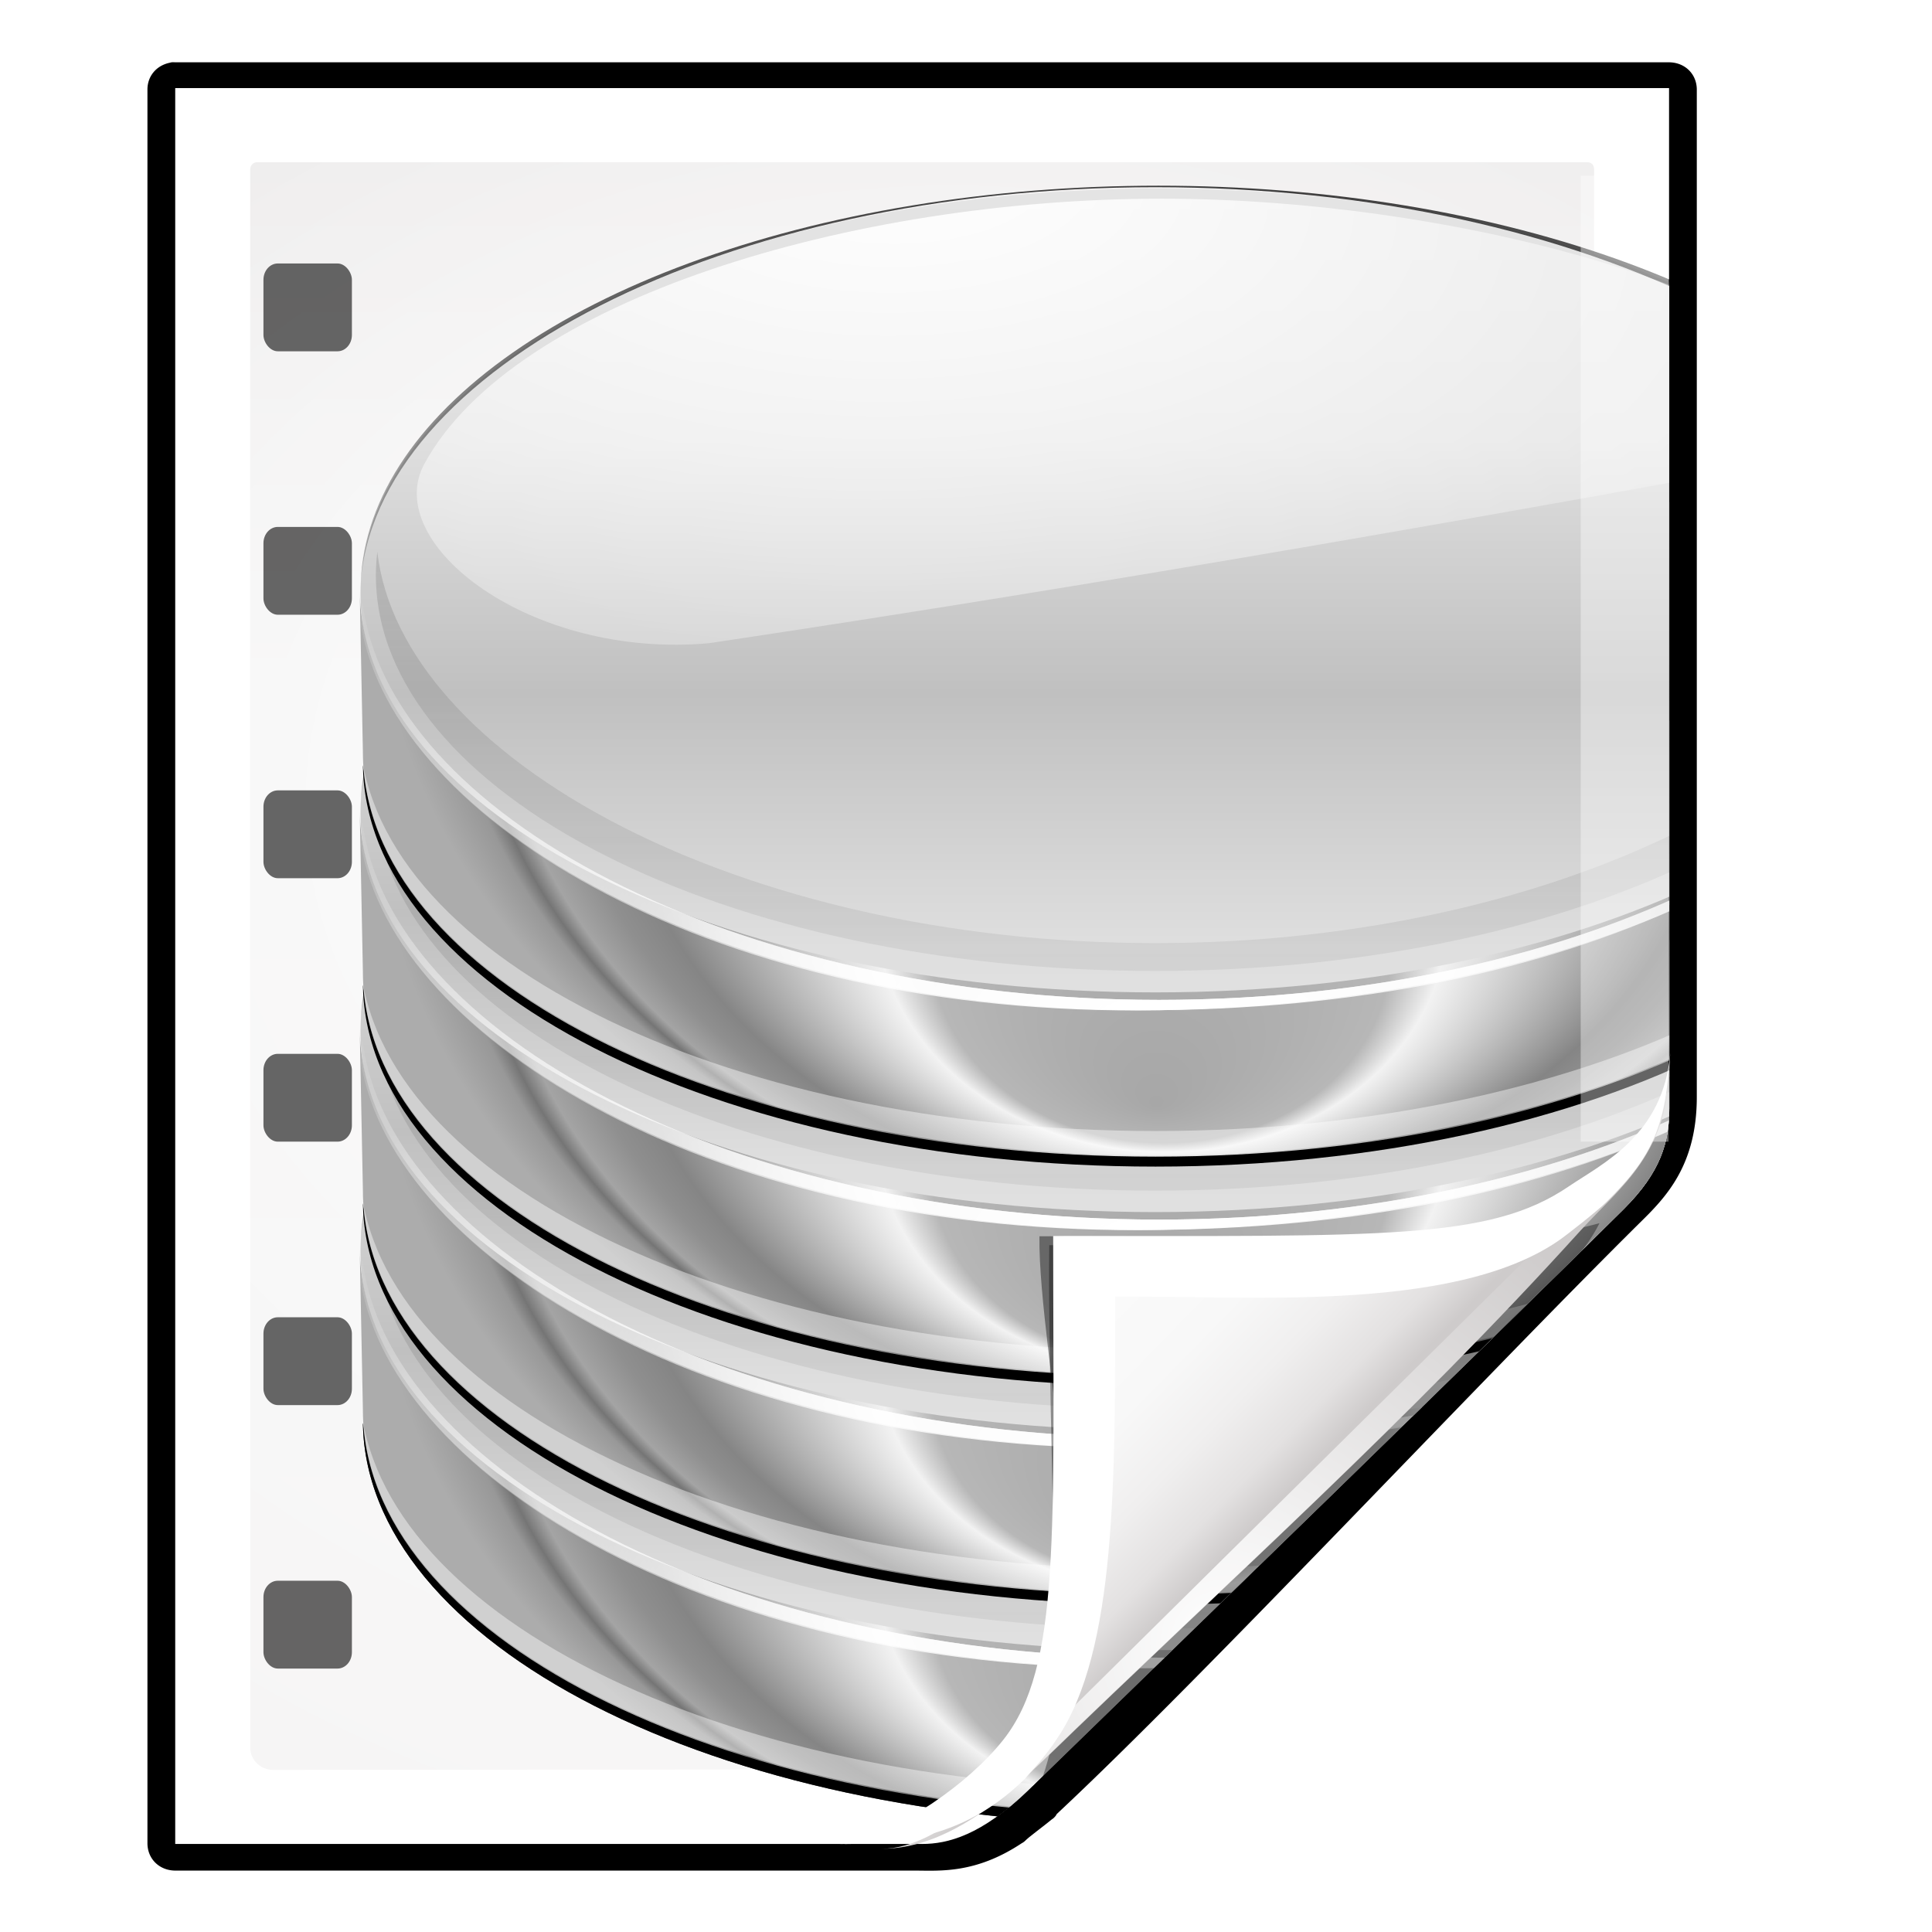 <?xml version="1.0" encoding="UTF-8" standalone="no"?>
<!-- Created with Inkscape (http://www.inkscape.org/) -->

<svg
   xmlns:dc="http://purl.org/dc/elements/1.1/"
   xmlns:cc="http://creativecommons.org/ns#"
   xmlns:rdf="http://www.w3.org/1999/02/22-rdf-syntax-ns#"
   xmlns:svg="http://www.w3.org/2000/svg"
   xmlns="http://www.w3.org/2000/svg"
   xmlns:xlink="http://www.w3.org/1999/xlink"
   xmlns:sodipodi="http://sodipodi.sourceforge.net/DTD/sodipodi-0.dtd"
   xmlns:inkscape="http://www.inkscape.org/namespaces/inkscape"
   width="128"
   height="128"
   id="svg2606"
   sodipodi:version="0.32"
   inkscape:version="0.48.0 r9654"
   version="1.0"
   sodipodi:docname="application-vnd.oasis.opendocument.database.svgz"
   inkscape:output_extension="org.inkscape.output.svgz.inkscape"
   inkscape:export-filename="/home/pinheiro/pics/oxygen-icons/scalable/mimetypes/small/22x22/x-office-document.png"
   inkscape:export-xdpi="61.875"
   inkscape:export-ydpi="61.875">
  <defs
     id="defs2608">
    <linearGradient
       id="linearGradient6131">
      <stop
         id="stop6133"
         offset="0"
         style="stop-color:#fcfcfc;stop-opacity:1" />
      <stop
         style="stop-color:#f8f8f8;stop-opacity:1"
         offset="0.523"
         id="stop6135" />
      <stop
         id="stop6141"
         offset="0.775"
         style="stop-color:#f0efef;stop-opacity:1;" />
      <stop
         id="stop6139"
         offset="0.901"
         style="stop-color:#e3e1e1;stop-opacity:1;" />
      <stop
         id="stop6137"
         offset="1"
         style="stop-color:#cecbcb;stop-opacity:1" />
    </linearGradient>
    <linearGradient
       inkscape:collect="always"
       xlink:href="#linearGradient6131"
       id="linearGradient3893"
       gradientUnits="userSpaceOnUse"
       gradientTransform="matrix(1.012,0,0,1.012,-0.896,-0.987)"
       x1="86.738"
       y1="93.621"
       x2="95.46"
       y2="102.344" />
    <radialGradient
       inkscape:collect="always"
       xlink:href="#linearGradient3913-5"
       id="radialGradient3919-5"
       cx="90.75"
       cy="110.253"
       fx="90.75"
       fy="110.253"
       r="18.75"
       gradientTransform="matrix(1.307,0,0,1.307,-27.836,-33.818)"
       gradientUnits="userSpaceOnUse" />
    <linearGradient
       inkscape:collect="always"
       id="linearGradient3913-5">
      <stop
         style="stop-color:#ffffff;stop-opacity:1;"
         offset="0"
         id="stop3915-4" />
      <stop
         style="stop-color:#ffffff;stop-opacity:0;"
         offset="1"
         id="stop3917-7" />
    </linearGradient>
    <clipPath
       clipPathUnits="userSpaceOnUse"
       id="clipPath3889-6">
      <path
         sodipodi:nodetypes="cscscssc"
         inkscape:connector-curvature="0"
         id="path3891-5"
         d="m 112,82.503 c 0,4.465 -2.797,6.41 -5.28,8.094 -5.109,3.465 -14.939,3.325 -20.72,3.406 -0.081,5.781 0.166,15.505 -3.299,20.613 -1.684,2.482 -5.291,5.387 -8.201,5.387 2.318,0 4.743,-1.335 7.584,-4.085 9.142,-8.849 17.367,-16.135 25.673,-25.298 C 109.676,88.504 112,86.979 112,82.503 z"
         style="fill:url(#linearGradient3893);fill-opacity:1;stroke:none" />
    </clipPath>
    <filter
       color-interpolation-filters="sRGB"
       inkscape:collect="always"
       id="filter3909-6">
      <feGaussianBlur
         inkscape:collect="always"
         stdDeviation="0.43"
         id="feGaussianBlur3911-9" />
    </filter>
    <linearGradient
       inkscape:collect="always"
       xlink:href="#linearGradient3897-7"
       id="linearGradient3895-3"
       gradientUnits="userSpaceOnUse"
       gradientTransform="matrix(1.409,0,0,1.411,-46.599,-46.228)"
       x1="82.157"
       y1="90.382"
       x2="94.221"
       y2="102.184" />
    <linearGradient
       id="linearGradient3897-7">
      <stop
         style="stop-color:#fcfcfc;stop-opacity:1"
         offset="0"
         id="stop3899-4" />
      <stop
         id="stop3901-5"
         offset="0.523"
         style="stop-color:#f8f8f8;stop-opacity:1" />
      <stop
         style="stop-color:#f0efef;stop-opacity:1;"
         offset="0.723"
         id="stop3903-2" />
      <stop
         style="stop-color:#e3e1e1;stop-opacity:1;"
         offset="0.89"
         id="stop3905-5" />
      <stop
         style="stop-color:#cecbcb;stop-opacity:1"
         offset="1"
         id="stop3907-4" />
    </linearGradient>
    <clipPath
       clipPathUnits="userSpaceOnUse"
       id="clipPath6093-7">
      <path
         inkscape:connector-curvature="0"
         sodipodi:nodetypes="cccssccc"
         id="path6095-4"
         d="m 17,8 0.783,110 57.5,0 c 1.675,0 3.119,0.181 4.9,-1.6 C 88.981,107.602 99.94,96.548 107.199,89.224 109.64,86.761 110,84.753 110,82.5 L 110,8 z"
         style="fill:#ffffff;fill-opacity:1" />
    </clipPath>
    <radialGradient
       inkscape:collect="always"
       xlink:href="#linearGradient5982-7"
       id="radialGradient5988-0"
       cx="64"
       cy="64.004"
       fx="63.793"
       fy="47.275"
       r="47.5"
       gradientTransform="matrix(1.689,-0.083,0.069,1.352,-50.112,-17.642)"
       gradientUnits="userSpaceOnUse" />
    <linearGradient
       inkscape:collect="always"
       id="linearGradient5982-7">
      <stop
         style="stop-color:#ffffff;stop-opacity:1;"
         offset="0"
         id="stop5984-8" />
      <stop
         style="stop-color:#ffffff;stop-opacity:0;"
         offset="1"
         id="stop5986-6" />
    </linearGradient>
    <filter
       color-interpolation-filters="sRGB"
       inkscape:collect="always"
       id="filter6171-8"
       x="-0.479"
       width="1.957"
       y="-0.513"
       height="2.026">
      <feGaussianBlur
         inkscape:collect="always"
         stdDeviation="10.141"
         id="feGaussianBlur6173-8" />
    </filter>
    <linearGradient
       inkscape:collect="always"
       xlink:href="#linearGradient4518-3"
       id="linearGradient4524-4"
       x1="72"
       y1="0"
       x2="72"
       y2="116.401"
       gradientUnits="userSpaceOnUse"
       gradientTransform="matrix(1.003,0,0,0.982,-1.766,0.691)" />
    <linearGradient
       id="linearGradient4518-3">
      <stop
         style="stop-color:#eeecec;stop-opacity:1"
         offset="0"
         id="stop4520-1" />
      <stop
         id="stop5969-4"
         offset="0.4"
         style="stop-color:#f4f4f4;stop-opacity:1" />
      <stop
         style="stop-color:#f6f5f5;stop-opacity:1"
         offset="1"
         id="stop4522-9" />
    </linearGradient>
    <filter
       inkscape:collect="always"
       id="filter4123">
      <feGaussianBlur
         inkscape:collect="always"
         stdDeviation="2.028"
         id="feGaussianBlur4125" />
    </filter>
    <filter
       inkscape:collect="always"
       id="filter4087"
       x="-0.165"
       width="1.329"
       y="-0.204"
       height="1.408">
      <feGaussianBlur
         inkscape:collect="always"
         stdDeviation="4.223"
         id="feGaussianBlur4089" />
    </filter>
    <filter
       inkscape:collect="always"
       id="filter3814">
      <feGaussianBlur
         inkscape:collect="always"
         stdDeviation="1.808"
         id="feGaussianBlur3816" />
    </filter>
    <clipPath
       id="clipPath3691"
       clipPathUnits="userSpaceOnUse">
      <path
         inkscape:connector-curvature="0"
         style="fill:url(#radialGradient4281);fill-opacity:1;stroke:none"
         d="m 236.749,21.04 c 0,8.972 -14.337,16.254 -32.001,16.254 -17.572,-2e-6 -31.849,-7.206 -31.997,-16.113 l 0.127,6.465 c 0,8.972 14.211,16.254 31.875,16.254 17.664,0 31.871,-7.282 31.871,-16.254 l 0.127,-6.605 z"
         id="path3693"
         sodipodi:nodetypes="csccscc" />
    </clipPath>
    <clipPath
       id="clipPath3672"
       clipPathUnits="userSpaceOnUse">
      <path
         sodipodi:type="arc"
         style="fill:url(#linearGradient3629);fill-opacity:1;stroke:none"
         id="path3674"
         sodipodi:cx="341.5318"
         sodipodi:cy="637.24835"
         sodipodi:rx="252.67799"
         sodipodi:ry="126.339"
         d="m 594.21,637.248 a 252.678,126.339 0 1 1 -505.356,0 252.678,126.339 0 1 1 505.356,0 z"
         transform="matrix(0.127,0,0,0.14,119.286,-49.15)" />
    </clipPath>
    <linearGradient
       y2="47.891"
       x2="154.031"
       y1="13.391"
       x1="154.539"
       gradientUnits="userSpaceOnUse"
       id="linearGradient4753"
       xlink:href="#linearGradient3695"
       inkscape:collect="always" />
    <linearGradient
       id="linearGradient3623">
      <stop
         style="stop-color:#a7a7a7;stop-opacity:1;"
         offset="0"
         id="stop3625" />
      <stop
         id="stop3627"
         offset="0.287"
         style="stop-color:#b7b7b7;stop-opacity:1;" />
      <stop
         id="stop3629"
         offset="0.358"
         style="stop-color:#f2f2f2;stop-opacity:1;" />
      <stop
         style="stop-color:#858585;stop-opacity:1;"
         offset="0.691"
         id="stop3631" />
      <stop
         id="stop3633"
         offset="0.767"
         style="stop-color:#8f8f8f;stop-opacity:1;" />
      <stop
         style="stop-color:#a4a4a4;stop-opacity:1;"
         offset="0.849"
         id="stop3635" />
      <stop
         style="stop-color:#757575;stop-opacity:1;"
         offset="0.884"
         id="stop3637" />
      <stop
         id="stop3639"
         offset="0.913"
         style="stop-color:#989898;stop-opacity:1;" />
      <stop
         style="stop-color:#acacac;stop-opacity:1;"
         offset="1"
         id="stop3641" />
    </linearGradient>
    <linearGradient
       id="linearGradient3612">
      <stop
         style="stop-color:#d3d3d3;stop-opacity:1;"
         offset="0"
         id="stop3614" />
      <stop
         id="stop3616"
         offset="0.262"
         style="stop-color:#e4e4e4;stop-opacity:1;" />
      <stop
         style="stop-color:#dfdfdf;stop-opacity:1;"
         offset="0.631"
         id="stop3618" />
      <stop
         style="stop-color:#c0c0c0;stop-opacity:1;"
         offset="1"
         id="stop3620" />
    </linearGradient>
    <clipPath
       id="clipPath3596"
       clipPathUnits="userSpaceOnUse">
      <path
         inkscape:connector-curvature="0"
         style="fill:url(#radialGradient4251);fill-opacity:1;stroke:none"
         d="m 236.749,2.29 c 0,8.972 -14.337,16.254 -32.001,16.254 -17.572,-2e-6 -31.849,-7.206 -31.997,-16.113 l 0.127,6.465 c 0,8.972 14.211,16.254 31.875,16.254 17.664,0 31.871,-7.282 31.871,-16.254 l 0.127,-6.605 z"
         id="path3598"
         sodipodi:nodetypes="csccscc" />
    </clipPath>
    <clipPath
       id="clipPath3577"
       clipPathUnits="userSpaceOnUse">
      <path
         inkscape:connector-curvature="0"
         style="fill:url(#radialGradient4281);fill-opacity:1;stroke:none"
         d="m 236.749,21.04 c 0,8.972 -14.337,16.254 -32.001,16.254 -17.572,-2e-6 -31.849,-7.206 -31.997,-16.113 l 0.127,6.465 c 0,8.972 14.211,16.254 31.875,16.254 17.664,0 31.871,-7.282 31.871,-16.254 l 0.127,-6.605 z"
         id="path3579"
         sodipodi:nodetypes="csccscc" />
    </clipPath>
    <clipPath
       id="clipPath3558"
       clipPathUnits="userSpaceOnUse">
      <path
         sodipodi:type="arc"
         style="fill:url(#linearGradient3629);fill-opacity:1;stroke:none"
         id="path3560"
         sodipodi:cx="341.5318"
         sodipodi:cy="637.24835"
         sodipodi:rx="252.67799"
         sodipodi:ry="126.339"
         d="m 594.21,637.248 a 252.678,126.339 0 1 1 -505.356,0 252.678,126.339 0 1 1 505.356,0 z"
         transform="matrix(0.127,0,0,0.14,119.286,-49.15)" />
    </clipPath>
    <linearGradient
       y2="47.891"
       x2="154.031"
       y1="13.391"
       x1="154.539"
       gradientUnits="userSpaceOnUse"
       id="linearGradient4737"
       xlink:href="#linearGradient3695"
       inkscape:collect="always" />
    <linearGradient
       id="linearGradient3509">
      <stop
         style="stop-color:#a7a7a7;stop-opacity:1;"
         offset="0"
         id="stop3511" />
      <stop
         id="stop3513"
         offset="0.287"
         style="stop-color:#b7b7b7;stop-opacity:1;" />
      <stop
         id="stop3515"
         offset="0.358"
         style="stop-color:#f2f2f2;stop-opacity:1;" />
      <stop
         style="stop-color:#858585;stop-opacity:1;"
         offset="0.691"
         id="stop3517" />
      <stop
         id="stop3519"
         offset="0.767"
         style="stop-color:#8f8f8f;stop-opacity:1;" />
      <stop
         style="stop-color:#a4a4a4;stop-opacity:1;"
         offset="0.849"
         id="stop3521" />
      <stop
         style="stop-color:#757575;stop-opacity:1;"
         offset="0.884"
         id="stop3523" />
      <stop
         id="stop3525"
         offset="0.913"
         style="stop-color:#989898;stop-opacity:1;" />
      <stop
         style="stop-color:#acacac;stop-opacity:1;"
         offset="1"
         id="stop3527" />
    </linearGradient>
    <linearGradient
       id="linearGradient3498">
      <stop
         style="stop-color:#d3d3d3;stop-opacity:1;"
         offset="0"
         id="stop3500" />
      <stop
         id="stop3502"
         offset="0.262"
         style="stop-color:#e4e4e4;stop-opacity:1;" />
      <stop
         style="stop-color:#dfdfdf;stop-opacity:1;"
         offset="0.631"
         id="stop3504" />
      <stop
         style="stop-color:#c0c0c0;stop-opacity:1;"
         offset="1"
         id="stop3506" />
    </linearGradient>
    <clipPath
       id="clipPath3482"
       clipPathUnits="userSpaceOnUse">
      <path
         inkscape:connector-curvature="0"
         style="fill:url(#radialGradient4251);fill-opacity:1;stroke:none"
         d="m 236.749,2.29 c 0,8.972 -14.337,16.254 -32.001,16.254 -17.572,-2e-6 -31.849,-7.206 -31.997,-16.113 l 0.127,6.465 c 0,8.972 14.211,16.254 31.875,16.254 17.664,0 31.871,-7.282 31.871,-16.254 l 0.127,-6.605 z"
         id="path3484"
         sodipodi:nodetypes="csccscc" />
    </clipPath>
    <clipPath
       id="clipPath3463"
       clipPathUnits="userSpaceOnUse">
      <path
         inkscape:connector-curvature="0"
         style="fill:url(#radialGradient4281);fill-opacity:1;stroke:none"
         d="m 236.749,21.04 c 0,8.972 -14.337,16.254 -32.001,16.254 -17.572,-2e-6 -31.849,-7.206 -31.997,-16.113 l 0.127,6.465 c 0,8.972 14.211,16.254 31.875,16.254 17.664,0 31.871,-7.282 31.871,-16.254 l 0.127,-6.605 z"
         id="path3465"
         sodipodi:nodetypes="csccscc" />
    </clipPath>
    <clipPath
       id="clipPath3444"
       clipPathUnits="userSpaceOnUse">
      <path
         sodipodi:type="arc"
         style="fill:url(#linearGradient3629);fill-opacity:1;stroke:none"
         id="path3446"
         sodipodi:cx="341.5318"
         sodipodi:cy="637.24835"
         sodipodi:rx="252.67799"
         sodipodi:ry="126.339"
         d="m 594.21,637.248 a 252.678,126.339 0 1 1 -505.356,0 252.678,126.339 0 1 1 505.356,0 z"
         transform="matrix(0.127,0,0,0.14,119.286,-49.15)" />
    </clipPath>
    <linearGradient
       y2="47.891"
       x2="154.031"
       y1="13.391"
       x1="154.539"
       gradientUnits="userSpaceOnUse"
       id="linearGradient4721"
       xlink:href="#linearGradient3695"
       inkscape:collect="always" />
    <linearGradient
       id="linearGradient3395">
      <stop
         style="stop-color:#a7a7a7;stop-opacity:1;"
         offset="0"
         id="stop3397" />
      <stop
         id="stop3399"
         offset="0.287"
         style="stop-color:#b7b7b7;stop-opacity:1;" />
      <stop
         id="stop3401"
         offset="0.358"
         style="stop-color:#f2f2f2;stop-opacity:1;" />
      <stop
         style="stop-color:#858585;stop-opacity:1;"
         offset="0.691"
         id="stop3403" />
      <stop
         id="stop3405"
         offset="0.767"
         style="stop-color:#8f8f8f;stop-opacity:1;" />
      <stop
         style="stop-color:#a4a4a4;stop-opacity:1;"
         offset="0.849"
         id="stop3407" />
      <stop
         style="stop-color:#757575;stop-opacity:1;"
         offset="0.884"
         id="stop3409" />
      <stop
         id="stop3411"
         offset="0.913"
         style="stop-color:#989898;stop-opacity:1;" />
      <stop
         style="stop-color:#acacac;stop-opacity:1;"
         offset="1"
         id="stop3413" />
    </linearGradient>
    <linearGradient
       id="linearGradient3384">
      <stop
         style="stop-color:#d3d3d3;stop-opacity:1;"
         offset="0"
         id="stop3386" />
      <stop
         id="stop3388"
         offset="0.262"
         style="stop-color:#e4e4e4;stop-opacity:1;" />
      <stop
         style="stop-color:#dfdfdf;stop-opacity:1;"
         offset="0.631"
         id="stop3390" />
      <stop
         style="stop-color:#c0c0c0;stop-opacity:1;"
         offset="1"
         id="stop3392" />
    </linearGradient>
    <filter
       id="filter4243"
       inkscape:collect="always"
       color-interpolation-filters="sRGB">
      <feGaussianBlur
         id="feGaussianBlur4245"
         stdDeviation="0.268"
         inkscape:collect="always" />
    </filter>
    <clipPath
       id="clipPath3370"
       clipPathUnits="userSpaceOnUse">
      <path
         inkscape:connector-curvature="0"
         style="fill:url(#radialGradient4251);fill-opacity:1;stroke:none"
         d="m 236.749,2.29 c 0,8.972 -14.337,16.254 -32.001,16.254 -17.572,-2e-6 -31.849,-7.206 -31.997,-16.113 l 0.127,6.465 c 0,8.972 14.211,16.254 31.875,16.254 17.664,0 31.871,-7.282 31.871,-16.254 l 0.127,-6.605 z"
         id="path3372"
         sodipodi:nodetypes="csccscc" />
    </clipPath>
    <filter
       id="filter4314"
       inkscape:collect="always"
       color-interpolation-filters="sRGB">
      <feGaussianBlur
         id="feGaussianBlur4316"
         stdDeviation="1.575"
         inkscape:collect="always" />
    </filter>
    <filter
       height="1.3"
       y="-0.15"
       width="1.107"
       x="-0.054"
       id="filter4269"
       inkscape:collect="always"
       color-interpolation-filters="sRGB">
      <feGaussianBlur
         id="feGaussianBlur4271"
         stdDeviation="1.43"
         inkscape:collect="always" />
    </filter>
    <clipPath
       id="clipPath4277"
       clipPathUnits="userSpaceOnUse">
      <path
         inkscape:connector-curvature="0"
         style="fill:url(#radialGradient4281);fill-opacity:1;stroke:none"
         d="m 236.749,21.04 c 0,8.972 -14.337,16.254 -32.001,16.254 -17.572,-2e-6 -31.849,-7.206 -31.997,-16.113 l 0.127,6.465 c 0,8.972 14.211,16.254 31.875,16.254 17.664,0 31.871,-7.282 31.871,-16.254 l 0.127,-6.605 z"
         id="path4279"
         sodipodi:nodetypes="csccscc" />
    </clipPath>
    <filter
       id="filter4292"
       inkscape:collect="always"
       color-interpolation-filters="sRGB">
      <feGaussianBlur
         id="feGaussianBlur4294"
         stdDeviation="0.058"
         inkscape:collect="always" />
    </filter>
    <filter
       id="filter4195"
       inkscape:collect="always"
       color-interpolation-filters="sRGB">
      <feGaussianBlur
         id="feGaussianBlur4197"
         stdDeviation="0.338"
         inkscape:collect="always" />
    </filter>
    <clipPath
       id="clipPath3625"
       clipPathUnits="userSpaceOnUse">
      <path
         sodipodi:type="arc"
         style="fill:url(#linearGradient3629);fill-opacity:1;stroke:none"
         id="path3627"
         sodipodi:cx="341.5318"
         sodipodi:cy="637.24835"
         sodipodi:rx="252.67799"
         sodipodi:ry="126.339"
         d="m 594.21,637.248 a 252.678,126.339 0 1 1 -505.356,0 252.678,126.339 0 1 1 505.356,0 z"
         transform="matrix(0.127,0,0,0.14,119.286,-49.15)" />
    </clipPath>
    <linearGradient
       id="linearGradient3695"
       inkscape:collect="always">
      <stop
         id="stop3697"
         offset="0"
         style="stop-color:#000000;stop-opacity:1;" />
      <stop
         id="stop3699"
         offset="1"
         style="stop-color:#000000;stop-opacity:0;" />
    </linearGradient>
    <linearGradient
       y2="47.891"
       x2="154.031"
       y1="13.391"
       x1="154.539"
       gradientUnits="userSpaceOnUse"
       id="linearGradient4705"
       xlink:href="#linearGradient3695"
       inkscape:collect="always" />
    <filter
       inkscape:collect="always"
       id="filter3480"
       color-interpolation-filters="sRGB">
      <feGaussianBlur
         inkscape:collect="always"
         stdDeviation="4.717"
         id="feGaussianBlur3482" />
    </filter>
    <linearGradient
       inkscape:collect="always"
       id="linearGradient3285">
      <stop
         style="stop-color:#474747;stop-opacity:1;"
         offset="0"
         id="stop3287" />
      <stop
         style="stop-color:#474747;stop-opacity:0;"
         offset="1"
         id="stop3289" />
    </linearGradient>
    <filter
       id="filter4304"
       inkscape:collect="always"
       color-interpolation-filters="sRGB">
      <feGaussianBlur
         id="feGaussianBlur4306"
         stdDeviation="0.63"
         inkscape:collect="always" />
    </filter>
    <linearGradient
       inkscape:collect="always"
       id="linearGradient3452">
      <stop
         style="stop-color:#ffffff;stop-opacity:1;"
         offset="0"
         id="stop3454" />
      <stop
         style="stop-color:#ffffff;stop-opacity:0;"
         offset="1"
         id="stop3456" />
    </linearGradient>
    <linearGradient
       id="linearGradient3152">
      <stop
         style="stop-color:#a7a7a7;stop-opacity:1;"
         offset="0"
         id="stop3154" />
      <stop
         id="stop3166"
         offset="0.287"
         style="stop-color:#b7b7b7;stop-opacity:1;" />
      <stop
         id="stop3160"
         offset="0.358"
         style="stop-color:#f2f2f2;stop-opacity:1;" />
      <stop
         style="stop-color:#858585;stop-opacity:1;"
         offset="0.691"
         id="stop3162" />
      <stop
         id="stop3164"
         offset="0.767"
         style="stop-color:#8f8f8f;stop-opacity:1;" />
      <stop
         style="stop-color:#a4a4a4;stop-opacity:1;"
         offset="0.849"
         id="stop3182" />
      <stop
         style="stop-color:#757575;stop-opacity:1;"
         offset="0.884"
         id="stop3178" />
      <stop
         id="stop3180"
         offset="0.913"
         style="stop-color:#989898;stop-opacity:1;" />
      <stop
         style="stop-color:#acacac;stop-opacity:1;"
         offset="1"
         id="stop3156" />
    </linearGradient>
    <linearGradient
       id="linearGradient3184">
      <stop
         style="stop-color:#d3d3d3;stop-opacity:1;"
         offset="0"
         id="stop3186" />
      <stop
         id="stop4736"
         offset="0.262"
         style="stop-color:#e4e4e4;stop-opacity:1;" />
      <stop
         style="stop-color:#dfdfdf;stop-opacity:1;"
         offset="0.631"
         id="stop6676" />
      <stop
         style="stop-color:#c0c0c0;stop-opacity:1;"
         offset="1"
         id="stop3188" />
    </linearGradient>
    <linearGradient
       inkscape:collect="always"
       id="linearGradient3220">
      <stop
         style="stop-color:#ffffff;stop-opacity:1;"
         offset="0"
         id="stop3222" />
      <stop
         style="stop-color:#ffffff;stop-opacity:0;"
         offset="1"
         id="stop3224" />
    </linearGradient>
    <filter
       id="filter5072"
       inkscape:collect="always"
       color-interpolation-filters="sRGB">
      <feGaussianBlur
         id="feGaussianBlur5074"
         stdDeviation="0.447"
         inkscape:collect="always" />
    </filter>
    <clipPath
       id="clipPath3301"
       clipPathUnits="userSpaceOnUse">
      <path
         inkscape:connector-curvature="0"
         style="fill:url(#radialGradient4251);fill-opacity:1;stroke:none"
         d="m 236.749,2.29 c 0,8.972 -14.337,16.254 -32.001,16.254 -17.572,-2e-6 -31.849,-7.206 -31.997,-16.113 l 0.127,6.465 c 0,8.972 14.211,16.254 31.875,16.254 17.664,0 31.871,-7.282 31.871,-16.254 l 0.127,-6.605 z"
         id="path3303"
         sodipodi:nodetypes="csccscc" />
    </clipPath>
    <filter
       id="filter4624"
       inkscape:collect="always"
       color-interpolation-filters="sRGB">
      <feGaussianBlur
         id="feGaussianBlur4626"
         stdDeviation="0.804"
         inkscape:collect="always" />
    </filter>
    <clipPath
       id="clipPath4247"
       clipPathUnits="userSpaceOnUse">
      <path
         inkscape:connector-curvature="0"
         style="fill:url(#radialGradient4251);fill-opacity:1;stroke:none"
         d="m 236.749,2.29 c 0,8.972 -14.337,16.254 -32.001,16.254 -17.572,-2e-6 -31.849,-7.206 -31.997,-16.113 l 0.127,6.465 c 0,8.972 14.211,16.254 31.875,16.254 17.664,0 31.871,-7.282 31.871,-16.254 l 0.127,-6.605 z"
         id="path4249"
         sodipodi:nodetypes="csccscc" />
    </clipPath>
    <clipPath
       id="clipPath5319"
       clipPathUnits="userSpaceOnUse">
      <path
         style="opacity:0.847;fill:url(#radialGradient5323);fill-opacity:1"
         d="m -37.453,-73.157 c -0.584,0 -0.859,0.403 -0.859,0.859 l 0,187.23 c 0,1.412 1.169,2.513 2.577,2.577 l 96.391,4.426 c 0.091,0.004 1.715,-0.014 2.899,8e-5 18.866,-17.568 41.775,-39.419 57.145,-54.046 2.538,-2.846 1.914,-1.978 2.498,-4.963 l 10e-5,-135.224 c 0,-0.554 -0.28,-0.859 -0.859,-0.859 z"
         id="path5321"
         inkscape:connector-curvature="0"
         sodipodi:nodetypes="ccssscccccc" />
    </clipPath>
    <linearGradient
       id="linearGradient3289">
      <stop
         id="stop3291"
         offset="0"
         style="stop-color:#0068a9;stop-opacity:1;" />
      <stop
         id="stop3293"
         offset="1"
         style="stop-color:#81beff;stop-opacity:1;" />
    </linearGradient>
    <linearGradient
       id="linearGradient4611">
      <stop
         id="stop4613"
         offset="0"
         style="stop-color:#0068a9;stop-opacity:1;" />
      <stop
         id="stop4615"
         offset="1"
         style="stop-color:#81beff;stop-opacity:1;" />
    </linearGradient>
    <radialGradient
       r="15.918"
       fy="120.868"
       fx="70.096"
       cy="120.868"
       cx="70.096"
       gradientTransform="matrix(1.82,0,0,0.84,-57.485,10.791)"
       gradientUnits="userSpaceOnUse"
       id="radialGradient5313"
       xlink:href="#linearGradient4611"
       inkscape:collect="always" />
    <filter
       height="1.408"
       y="-0.204"
       width="1.329"
       x="-0.165"
       id="filter4087-9"
       inkscape:collect="always">
      <feGaussianBlur
         id="feGaussianBlur4089-5"
         stdDeviation="4.223"
         inkscape:collect="always" />
    </filter>
    <linearGradient
       id="linearGradient4518-3-8">
      <stop
         id="stop4520-1-9"
         offset="0"
         style="stop-color:#eeecec;stop-opacity:1" />
      <stop
         style="stop-color:#f4f4f4;stop-opacity:1"
         offset="0.4"
         id="stop5969-4-2" />
      <stop
         id="stop4522-9-6"
         offset="1"
         style="stop-color:#f6f5f5;stop-opacity:1" />
    </linearGradient>
    <filter
       height="2.026"
       y="-0.513"
       width="1.957"
       x="-0.479"
       id="filter6171-8-2"
       inkscape:collect="always"
       color-interpolation-filters="sRGB">
      <feGaussianBlur
         id="feGaussianBlur6173-8-0"
         stdDeviation="10.141"
         inkscape:collect="always" />
    </filter>
    <clipPath
       id="clipPath6093-7-8"
       clipPathUnits="userSpaceOnUse">
      <path
         style="fill:#ffffff;fill-opacity:1"
         d="m 17,8 0.783,110 57.5,0 c 1.675,0 3.119,0.181 4.9,-1.6 C 88.981,107.602 99.94,96.548 107.199,89.224 109.64,86.761 110,84.753 110,82.5 L 110,8 z"
         id="path6095-4-4"
         sodipodi:nodetypes="cccssccc"
         inkscape:connector-curvature="0" />
    </clipPath>
    <linearGradient
       id="linearGradient3897-7-3">
      <stop
         id="stop3899-4-0"
         offset="0"
         style="stop-color:#fcfcfc;stop-opacity:1" />
      <stop
         style="stop-color:#f8f8f8;stop-opacity:1"
         offset="0.523"
         id="stop3901-5-7" />
      <stop
         id="stop3903-2-8"
         offset="0.723"
         style="stop-color:#f0efef;stop-opacity:1;" />
      <stop
         id="stop3905-5-6"
         offset="0.89"
         style="stop-color:#e3e1e1;stop-opacity:1;" />
      <stop
         id="stop3907-4-8"
         offset="1"
         style="stop-color:#cecbcb;stop-opacity:1" />
    </linearGradient>
    <filter
       id="filter3909-6-7"
       inkscape:collect="always"
       color-interpolation-filters="sRGB">
      <feGaussianBlur
         id="feGaussianBlur3911-9-4"
         stdDeviation="0.43"
         inkscape:collect="always" />
    </filter>
    <clipPath
       id="clipPath3889-6-5"
       clipPathUnits="userSpaceOnUse">
      <path
         style="fill:url(#linearGradient3893-3);fill-opacity:1;stroke:none"
         d="m 112,82.503 c 0,4.465 -2.797,6.41 -5.28,8.094 -5.109,3.465 -14.939,3.325 -20.72,3.406 -0.081,5.781 0.166,15.505 -3.299,20.613 -1.684,2.482 -5.291,5.387 -8.201,5.387 2.318,0 4.743,-1.335 7.584,-4.085 9.142,-8.849 17.367,-16.135 25.673,-25.298 C 109.676,88.504 112,86.979 112,82.503 z"
         id="path3891-5-4"
         inkscape:connector-curvature="0"
         sodipodi:nodetypes="cscscssc" />
    </clipPath>
    <linearGradient
       id="linearGradient3913-5-4"
       inkscape:collect="always">
      <stop
         id="stop3915-4-5"
         offset="0"
         style="stop-color:#ffffff;stop-opacity:1;" />
      <stop
         id="stop3917-7-2"
         offset="1"
         style="stop-color:#ffffff;stop-opacity:0;" />
    </linearGradient>
    <radialGradient
       gradientUnits="userSpaceOnUse"
       gradientTransform="matrix(1.307,0,0,1.307,-27.836,-33.818)"
       r="18.75"
       fy="110.253"
       fx="90.75"
       cy="110.253"
       cx="90.75"
       id="radialGradient3919-5-7"
       xlink:href="#linearGradient3913-5-4"
       inkscape:collect="always" />
    <linearGradient
       y2="102.344"
       x2="95.46"
       y1="93.621"
       x1="86.738"
       gradientTransform="matrix(1.012,0,0,1.012,-0.896,-0.987)"
       gradientUnits="userSpaceOnUse"
       id="linearGradient3893-3"
       xlink:href="#linearGradient6131-4"
       inkscape:collect="always" />
    <linearGradient
       id="linearGradient6131-4">
      <stop
         style="stop-color:#fcfcfc;stop-opacity:1"
         offset="0"
         id="stop6133-7" />
      <stop
         id="stop6135-6"
         offset="0.523"
         style="stop-color:#f8f8f8;stop-opacity:1" />
      <stop
         style="stop-color:#f0efef;stop-opacity:1;"
         offset="0.775"
         id="stop6141-5" />
      <stop
         style="stop-color:#e3e1e1;stop-opacity:1;"
         offset="0.901"
         id="stop6139-6" />
      <stop
         style="stop-color:#cecbcb;stop-opacity:1"
         offset="1"
         id="stop6137-9" />
    </linearGradient>
    <radialGradient
       inkscape:collect="always"
       xlink:href="#linearGradient4611"
       id="radialGradient3629"
       gradientUnits="userSpaceOnUse"
       gradientTransform="matrix(1.82,0,0,0.84,-57.485,10.791)"
       cx="70.096"
       cy="120.868"
       fx="70.096"
       fy="120.868"
       r="15.918" />
    <radialGradient
       inkscape:collect="always"
       xlink:href="#linearGradient4611"
       id="radialGradient3631"
       gradientUnits="userSpaceOnUse"
       gradientTransform="matrix(1.82,0,0,0.84,-57.485,10.791)"
       cx="70.096"
       cy="120.868"
       fx="70.096"
       fy="120.868"
       r="15.918" />
    <radialGradient
       inkscape:collect="always"
       xlink:href="#linearGradient3220"
       id="radialGradient3633"
       gradientUnits="userSpaceOnUse"
       gradientTransform="matrix(0.217,0.008,-0.007,0.127,2.616,-83.322)"
       cx="949.332"
       cy="517.87"
       fx="941.931"
       fy="440.161"
       r="119.397" />
    <linearGradient
       inkscape:collect="always"
       xlink:href="#linearGradient3184"
       id="linearGradient3635"
       gradientUnits="userSpaceOnUse"
       spreadMethod="reflect"
       x1="341.532"
       y1="452.763"
       x2="341.532"
       y2="668.313" />
    <radialGradient
       inkscape:collect="always"
       xlink:href="#linearGradient3152"
       id="radialGradient3637"
       gradientUnits="userSpaceOnUse"
       gradientTransform="matrix(0.127,0.004,-0.003,0.106,92.347,-74.637)"
       cx="902.44"
       cy="521.147"
       fx="902.44"
       fy="725.485"
       r="252.672" />
    <radialGradient
       inkscape:collect="always"
       xlink:href="#linearGradient3452"
       id="radialGradient3639"
       gradientUnits="userSpaceOnUse"
       gradientTransform="matrix(1.462,0,0,0.792,-1517.098,316.296)"
       cx="1304.426"
       cy="438.305"
       fx="1304.426"
       fy="438.305"
       r="252.672" />
    <linearGradient
       inkscape:collect="always"
       xlink:href="#linearGradient3285"
       id="linearGradient3641"
       gradientUnits="userSpaceOnUse"
       x1="1228.482"
       y1="349.261"
       x2="1228.482"
       y2="687.31" />
    <linearGradient
       inkscape:collect="always"
       xlink:href="#linearGradient3695"
       id="linearGradient3643"
       gradientUnits="userSpaceOnUse"
       x1="154.539"
       y1="13.391"
       x2="154.031"
       y2="47.891" />
    <radialGradient
       inkscape:collect="always"
       xlink:href="#linearGradient3220"
       id="radialGradient3645"
       gradientUnits="userSpaceOnUse"
       gradientTransform="matrix(0.42,0,-0.005,0.194,-191.396,-121.096)"
       cx="921.025"
       cy="489.461"
       fx="924.295"
       fy="456.948"
       r="119.397" />
    <radialGradient
       inkscape:collect="always"
       xlink:href="#linearGradient3452"
       id="radialGradient3647"
       gradientUnits="userSpaceOnUse"
       gradientTransform="matrix(1.462,0,0,0.792,-1517.098,316.296)"
       cx="1304.426"
       cy="438.305"
       fx="1304.426"
       fy="438.305"
       r="252.672" />
    <radialGradient
       inkscape:collect="always"
       xlink:href="#linearGradient3220"
       id="radialGradient3649"
       gradientUnits="userSpaceOnUse"
       gradientTransform="matrix(0.217,0.008,-0.007,0.127,2.616,-83.322)"
       cx="949.332"
       cy="517.87"
       fx="941.931"
       fy="440.161"
       r="119.397" />
    <linearGradient
       inkscape:collect="always"
       xlink:href="#linearGradient3184"
       id="linearGradient3651"
       gradientUnits="userSpaceOnUse"
       spreadMethod="reflect"
       x1="341.532"
       y1="452.763"
       x2="341.532"
       y2="668.313" />
    <radialGradient
       inkscape:collect="always"
       xlink:href="#linearGradient3152"
       id="radialGradient3653"
       gradientUnits="userSpaceOnUse"
       gradientTransform="matrix(0.127,0.004,-0.003,0.106,92.347,-74.637)"
       cx="902.44"
       cy="521.147"
       fx="902.44"
       fy="725.485"
       r="252.672" />
    <radialGradient
       inkscape:collect="always"
       xlink:href="#linearGradient3452"
       id="radialGradient3655"
       gradientUnits="userSpaceOnUse"
       gradientTransform="matrix(1.462,0,0,0.792,-1517.098,316.296)"
       cx="1304.426"
       cy="438.305"
       fx="1304.426"
       fy="438.305"
       r="252.672" />
    <linearGradient
       inkscape:collect="always"
       xlink:href="#linearGradient3285"
       id="linearGradient3657"
       gradientUnits="userSpaceOnUse"
       x1="1228.482"
       y1="349.261"
       x2="1228.482"
       y2="687.31" />
    <linearGradient
       inkscape:collect="always"
       xlink:href="#linearGradient3695"
       id="linearGradient3659"
       gradientUnits="userSpaceOnUse"
       x1="154.539"
       y1="13.391"
       x2="154.031"
       y2="47.891" />
    <radialGradient
       inkscape:collect="always"
       xlink:href="#linearGradient3220"
       id="radialGradient3661"
       gradientUnits="userSpaceOnUse"
       gradientTransform="matrix(0.42,0,-0.005,0.194,-191.396,-121.096)"
       cx="921.025"
       cy="489.461"
       fx="924.295"
       fy="456.948"
       r="119.397" />
    <radialGradient
       inkscape:collect="always"
       xlink:href="#linearGradient3452"
       id="radialGradient3663"
       gradientUnits="userSpaceOnUse"
       gradientTransform="matrix(1.462,0,0,0.792,-1517.098,316.296)"
       cx="1304.426"
       cy="438.305"
       fx="1304.426"
       fy="438.305"
       r="252.672" />
    <radialGradient
       inkscape:collect="always"
       xlink:href="#linearGradient3220"
       id="radialGradient3665"
       gradientUnits="userSpaceOnUse"
       gradientTransform="matrix(0.217,0.008,-0.007,0.127,2.616,-83.322)"
       cx="949.332"
       cy="517.87"
       fx="941.931"
       fy="440.161"
       r="119.397" />
    <linearGradient
       inkscape:collect="always"
       xlink:href="#linearGradient3184"
       id="linearGradient3667"
       gradientUnits="userSpaceOnUse"
       spreadMethod="reflect"
       x1="341.532"
       y1="452.763"
       x2="341.532"
       y2="668.313" />
    <radialGradient
       inkscape:collect="always"
       xlink:href="#linearGradient3152"
       id="radialGradient3669"
       gradientUnits="userSpaceOnUse"
       gradientTransform="matrix(0.127,0.004,-0.003,0.106,92.347,-74.637)"
       cx="902.44"
       cy="521.147"
       fx="902.44"
       fy="725.485"
       r="252.672" />
    <radialGradient
       inkscape:collect="always"
       xlink:href="#linearGradient3452"
       id="radialGradient3671"
       gradientUnits="userSpaceOnUse"
       gradientTransform="matrix(1.462,0,0,0.792,-1517.098,316.296)"
       cx="1304.426"
       cy="438.305"
       fx="1304.426"
       fy="438.305"
       r="252.672" />
    <linearGradient
       inkscape:collect="always"
       xlink:href="#linearGradient3285"
       id="linearGradient3673"
       gradientUnits="userSpaceOnUse"
       x1="1228.482"
       y1="349.261"
       x2="1228.482"
       y2="687.31" />
    <linearGradient
       inkscape:collect="always"
       xlink:href="#linearGradient3695"
       id="linearGradient3675"
       gradientUnits="userSpaceOnUse"
       x1="154.539"
       y1="13.391"
       x2="154.031"
       y2="47.891" />
    <radialGradient
       inkscape:collect="always"
       xlink:href="#linearGradient3220"
       id="radialGradient3677"
       gradientUnits="userSpaceOnUse"
       gradientTransform="matrix(0.42,0,-0.005,0.194,-191.396,-121.096)"
       cx="921.025"
       cy="489.461"
       fx="924.295"
       fy="456.948"
       r="119.397" />
    <radialGradient
       inkscape:collect="always"
       xlink:href="#linearGradient3452"
       id="radialGradient3679"
       gradientUnits="userSpaceOnUse"
       gradientTransform="matrix(1.462,0,0,0.792,-1517.098,316.296)"
       cx="1304.426"
       cy="438.305"
       fx="1304.426"
       fy="438.305"
       r="252.672" />
    <radialGradient
       inkscape:collect="always"
       xlink:href="#linearGradient3220"
       id="radialGradient3681"
       gradientUnits="userSpaceOnUse"
       gradientTransform="matrix(0.217,0.008,-0.007,0.127,2.616,-83.322)"
       cx="949.332"
       cy="517.87"
       fx="941.931"
       fy="440.161"
       r="119.397" />
    <linearGradient
       inkscape:collect="always"
       xlink:href="#linearGradient3184"
       id="linearGradient3683"
       gradientUnits="userSpaceOnUse"
       spreadMethod="reflect"
       x1="341.532"
       y1="452.763"
       x2="341.532"
       y2="668.313" />
    <radialGradient
       inkscape:collect="always"
       xlink:href="#linearGradient3152"
       id="radialGradient3685"
       gradientUnits="userSpaceOnUse"
       gradientTransform="matrix(0.127,0.004,-0.003,0.106,92.347,-74.637)"
       cx="902.44"
       cy="521.147"
       fx="902.44"
       fy="725.485"
       r="252.672" />
    <radialGradient
       inkscape:collect="always"
       xlink:href="#linearGradient3452"
       id="radialGradient3687"
       gradientUnits="userSpaceOnUse"
       gradientTransform="matrix(1.462,0,0,0.792,-1517.098,316.296)"
       cx="1304.426"
       cy="438.305"
       fx="1304.426"
       fy="438.305"
       r="252.672" />
    <linearGradient
       inkscape:collect="always"
       xlink:href="#linearGradient3285"
       id="linearGradient3689"
       gradientUnits="userSpaceOnUse"
       x1="1228.482"
       y1="349.261"
       x2="1228.482"
       y2="687.31" />
    <linearGradient
       inkscape:collect="always"
       xlink:href="#linearGradient3695"
       id="linearGradient3691"
       gradientUnits="userSpaceOnUse"
       x1="154.539"
       y1="13.391"
       x2="154.031"
       y2="47.891" />
    <radialGradient
       inkscape:collect="always"
       xlink:href="#linearGradient3220"
       id="radialGradient3693"
       gradientUnits="userSpaceOnUse"
       gradientTransform="matrix(0.42,0,-0.005,0.194,-191.396,-121.096)"
       cx="921.025"
       cy="489.461"
       fx="924.295"
       fy="456.948"
       r="119.397" />
    <radialGradient
       inkscape:collect="always"
       xlink:href="#linearGradient3452"
       id="radialGradient3695"
       gradientUnits="userSpaceOnUse"
       gradientTransform="matrix(1.462,0,0,0.792,-1517.098,316.296)"
       cx="1304.426"
       cy="438.305"
       fx="1304.426"
       fy="438.305"
       r="252.672" />
    <clipPath
       clipPathUnits="userSpaceOnUse"
       id="clipPath3699">
      <path
         inkscape:connector-curvature="0"
         sodipodi:nodetypes="cccssccc"
         id="path3701"
         d="m 50.731,39.494 0,56.917 24.211,0 c 0.822,0 1.921,-0.274 3.436,-1.746 4.353,-4.233 15.742,-15.29 19.305,-18.843 1.198,-1.195 1.473,-2.169 1.473,-3.262 l -0.002,-33.066 z"
         style="fill:#ffffff;fill-opacity:1" />
    </clipPath>
    <linearGradient
       y2="70"
       x2="48"
       y1="70"
       x1="28"
       gradientTransform="matrix(1.164,0,0,1.148,-3.491,-19.29)"
       gradientUnits="userSpaceOnUse"
       id="linearGradient3455"
       xlink:href="#XMLID_40_"
       inkscape:collect="always" />
    <linearGradient
       y2="124"
       x2="28"
       y1="112"
       x1="28"
       gradientTransform="matrix(1.478,0,0,1,-6.465,-8.362)"
       gradientUnits="userSpaceOnUse"
       id="linearGradient3452-3"
       xlink:href="#linearGradient4664"
       inkscape:collect="always" />
    <linearGradient
       gradientTransform="matrix(1.478,0,0,1,-123.196,-8.362)"
       y2="124"
       x2="48"
       y1="112"
       x1="48"
       gradientUnits="userSpaceOnUse"
       id="linearGradient3443"
       xlink:href="#linearGradient4656"
       inkscape:collect="always" />
    <linearGradient
       inkscape:collect="always"
       id="linearGradient4664">
      <stop
         style="stop-color:#c8c8c8;stop-opacity:1;"
         offset="0"
         id="stop4666" />
      <stop
         style="stop-color:#c8c8c8;stop-opacity:0;"
         offset="1"
         id="stop4668" />
    </linearGradient>
    <linearGradient
       inkscape:collect="always"
       id="linearGradient4656">
      <stop
         style="stop-color:#c8c8c8;stop-opacity:1;"
         offset="0"
         id="stop4658" />
      <stop
         style="stop-color:#c8c8c8;stop-opacity:0;"
         offset="1"
         id="stop4660" />
    </linearGradient>
    <linearGradient
       id="linearGradient6131-4-9">
      <stop
         id="stop6133-7-7"
         offset="0"
         style="stop-color:#fcfcfc;stop-opacity:1" />
      <stop
         style="stop-color:#f8f8f8;stop-opacity:1"
         offset="0.523"
         id="stop6135-6-5" />
      <stop
         id="stop6141-5-3"
         offset="0.775"
         style="stop-color:#f0efef;stop-opacity:1;" />
      <stop
         id="stop6139-6-8"
         offset="0.901"
         style="stop-color:#e3e1e1;stop-opacity:1;" />
      <stop
         id="stop6137-9-8"
         offset="1"
         style="stop-color:#cecbcb;stop-opacity:1" />
    </linearGradient>
    <linearGradient
       inkscape:collect="always"
       xlink:href="#linearGradient6131-4-9"
       id="linearGradient3893-3-5"
       gradientUnits="userSpaceOnUse"
       gradientTransform="matrix(1.012,0,0,1.012,-0.896,-0.987)"
       x1="86.738"
       y1="93.621"
       x2="95.46"
       y2="102.344" />
    <radialGradient
       inkscape:collect="always"
       xlink:href="#linearGradient3913-5-4-7"
       id="radialGradient3919-5-7-8"
       cx="90.75"
       cy="110.253"
       fx="90.75"
       fy="110.253"
       r="18.75"
       gradientTransform="matrix(1.307,0,0,1.307,-27.836,-33.818)"
       gradientUnits="userSpaceOnUse" />
    <linearGradient
       inkscape:collect="always"
       id="linearGradient3913-5-4-7">
      <stop
         style="stop-color:#ffffff;stop-opacity:1;"
         offset="0"
         id="stop3915-4-5-4" />
      <stop
         style="stop-color:#ffffff;stop-opacity:0;"
         offset="1"
         id="stop3917-7-2-1" />
    </linearGradient>
    <clipPath
       clipPathUnits="userSpaceOnUse"
       id="clipPath3889-6-5-8">
      <path
         sodipodi:nodetypes="cscscssc"
         inkscape:connector-curvature="0"
         id="path3891-5-4-5"
         d="m 112,82.503 c 0,4.465 -2.797,6.41 -5.28,8.094 -5.109,3.465 -14.939,3.325 -20.72,3.406 -0.081,5.781 0.166,15.505 -3.299,20.613 -1.684,2.482 -5.291,5.387 -8.201,5.387 2.318,0 4.743,-1.335 7.584,-4.085 9.142,-8.849 17.367,-16.135 25.673,-25.298 C 109.676,88.504 112,86.979 112,82.503 z"
         style="fill:url(#linearGradient3893-3-5);fill-opacity:1;stroke:none" />
    </clipPath>
    <linearGradient
       id="linearGradient3897-7-3-1">
      <stop
         style="stop-color:#fcfcfc;stop-opacity:1"
         offset="0"
         id="stop3899-4-0-7" />
      <stop
         id="stop3901-5-7-5"
         offset="0.523"
         style="stop-color:#f8f8f8;stop-opacity:1" />
      <stop
         style="stop-color:#f0efef;stop-opacity:1;"
         offset="0.723"
         id="stop3903-2-8-9" />
      <stop
         style="stop-color:#e3e1e1;stop-opacity:1;"
         offset="0.89"
         id="stop3905-5-6-6" />
      <stop
         style="stop-color:#cecbcb;stop-opacity:1"
         offset="1"
         id="stop3907-4-8-2" />
    </linearGradient>
    <clipPath
       clipPathUnits="userSpaceOnUse"
       id="clipPath6093-7-8-6">
      <path
         inkscape:connector-curvature="0"
         sodipodi:nodetypes="cccssccc"
         id="path6095-4-4-3"
         d="m 17,8 0.783,110 57.5,0 c 1.675,0 3.119,0.181 4.9,-1.6 C 88.981,107.602 99.94,96.548 107.199,89.224 109.64,86.761 110,84.753 110,82.5 L 110,8 z"
         style="fill:#ffffff;fill-opacity:1" />
    </clipPath>
    <linearGradient
       id="linearGradient4518-3-8-0">
      <stop
         style="stop-color:#eeecec;stop-opacity:1"
         offset="0"
         id="stop4520-1-9-4" />
      <stop
         id="stop5969-4-2-4"
         offset="0.4"
         style="stop-color:#f4f4f4;stop-opacity:1" />
      <stop
         style="stop-color:#f6f5f5;stop-opacity:1"
         offset="1"
         id="stop4522-9-6-4" />
    </linearGradient>
    <linearGradient
       id="XMLID_67_-5"
       gradientUnits="userSpaceOnUse"
       x1="153"
       y1="79.557"
       x2="153"
       y2="76.444"
       gradientTransform="translate(-143,-64)">
      <stop
         offset="0"
         style="stop-color:#FFFFFF"
         id="stop284-5" />
      <stop
         offset="1"
         style="stop-color:#DDDDDD"
         id="stop286-4" />
    </linearGradient>
    <linearGradient
       id="XMLID_68_-7"
       gradientUnits="userSpaceOnUse"
       x1="154.101"
       y1="79.101"
       x2="151.9"
       y2="76.9"
       gradientTransform="translate(-143,-64)">
      <stop
         offset="0"
         style="stop-color:#eaeaea;stop-opacity:1;"
         id="stop291-6" />
      <stop
         offset="1"
         style="stop-color:#616161"
         id="stop293-56" />
    </linearGradient>
    <filter
       color-interpolation-filters="sRGB"
       id="filter4460"
       inkscape:label="filter4">
      <feBlend
         blend="normal"
         id="feBlend4462"
         in2="SourceGraphic"
         mode="multiply" />
    </filter>
    <linearGradient
       id="XMLID_39_"
       gradientUnits="userSpaceOnUse"
       x1="60.125"
       y1="12"
       x2="60.125"
       y2="20">
      <stop
         offset="0"
         style="stop-color:#7db1ff;stop-opacity:1;"
         id="stop62" />
      <stop
         offset="1"
         style="stop-color:#BFD9FF"
         id="stop64" />
    </linearGradient>
    <linearGradient
       id="XMLID_40_"
       gradientUnits="userSpaceOnUse"
       x1="68.209"
       y1="12"
       x2="68.209"
       y2="20">
      <stop
         offset="0"
         style="stop-color:#E0E0E0"
         id="stop69" />
      <stop
         offset="1"
         style="stop-color:#D4D4D4"
         id="stop71" />
    </linearGradient>
    <linearGradient
       id="XMLID_41_"
       gradientUnits="userSpaceOnUse"
       x1="28"
       y1="68.208"
       x2="16"
       y2="68.208">
      <stop
         offset="0"
         style="stop-color:#E0E0E0"
         id="stop76" />
      <stop
         offset="1"
         style="stop-color:#D4D4D4"
         id="stop78" />
    </linearGradient>
    <linearGradient
       id="XMLID_42_"
       gradientUnits="userSpaceOnUse"
       x1="28"
       y1="24.459"
       x2="16"
       y2="24.459">
      <stop
         offset="0"
         style="stop-color:#80b3ff;stop-opacity:1;"
         id="stop83" />
      <stop
         offset="1"
         style="stop-color:#BFD9FF"
         id="stop85" />
    </linearGradient>
    <linearGradient
       inkscape:collect="always"
       xlink:href="#XMLID_40_"
       id="linearGradient4538"
       x1="28"
       y1="70"
       x2="48"
       y2="70"
       gradientUnits="userSpaceOnUse" />
    <filter
       id="filter3814-8"
       inkscape:collect="always">
      <feGaussianBlur
         id="feGaussianBlur3816-1"
         stdDeviation="1.808"
         inkscape:collect="always" />
    </filter>
    <filter
       height="1.408"
       y="-0.204"
       width="1.329"
       x="-0.165"
       id="filter4087-98"
       inkscape:collect="always">
      <feGaussianBlur
         id="feGaussianBlur4089-4"
         stdDeviation="4.223"
         inkscape:collect="always" />
    </filter>
    <filter
       id="filter4123-1"
       inkscape:collect="always">
      <feGaussianBlur
         id="feGaussianBlur4125-5"
         stdDeviation="2.028"
         inkscape:collect="always" />
    </filter>
    <linearGradient
       id="linearGradient4518-3-3">
      <stop
         id="stop4520-1-8"
         offset="0"
         style="stop-color:#eeecec;stop-opacity:1" />
      <stop
         style="stop-color:#f4f4f4;stop-opacity:1"
         offset="0.4"
         id="stop5969-4-5" />
      <stop
         id="stop4522-9-61"
         offset="1"
         style="stop-color:#f6f5f5;stop-opacity:1" />
    </linearGradient>
    <linearGradient
       gradientTransform="matrix(1.003,0,0,0.982,-1.766,0.691)"
       gradientUnits="userSpaceOnUse"
       y2="116.401"
       x2="72"
       y1="0"
       x1="72"
       id="linearGradient4524-4-6"
       xlink:href="#linearGradient4518-3-3"
       inkscape:collect="always" />
    <filter
       height="2.026"
       y="-0.513"
       width="1.957"
       x="-0.479"
       id="filter6171-8-0"
       inkscape:collect="always"
       color-interpolation-filters="sRGB">
      <feGaussianBlur
         id="feGaussianBlur6173-8-9"
         stdDeviation="10.141"
         inkscape:collect="always" />
    </filter>
    <linearGradient
       id="linearGradient5982-7-8"
       inkscape:collect="always">
      <stop
         id="stop5984-8-8"
         offset="0"
         style="stop-color:#ffffff;stop-opacity:1;" />
      <stop
         id="stop5986-6-5"
         offset="1"
         style="stop-color:#ffffff;stop-opacity:0;" />
    </linearGradient>
    <radialGradient
       gradientUnits="userSpaceOnUse"
       gradientTransform="matrix(1.689,-0.083,0.069,1.352,-50.112,-17.642)"
       r="47.5"
       fy="47.275"
       fx="63.793"
       cy="64.004"
       cx="64"
       id="radialGradient5988-0-0"
       xlink:href="#linearGradient5982-7-8"
       inkscape:collect="always" />
    <clipPath
       id="clipPath6093-7-3"
       clipPathUnits="userSpaceOnUse">
      <path
         style="fill:#ffffff;fill-opacity:1"
         d="m 17,8 0.783,110 57.5,0 c 1.675,0 3.119,0.181 4.9,-1.6 C 88.981,107.602 99.94,96.548 107.199,89.224 109.64,86.761 110,84.753 110,82.5 L 110,8 z"
         id="path6095-4-9"
         sodipodi:nodetypes="cccssccc"
         inkscape:connector-curvature="0" />
    </clipPath>
    <linearGradient
       id="linearGradient3897-7-39">
      <stop
         id="stop3899-4-4"
         offset="0"
         style="stop-color:#fcfcfc;stop-opacity:1" />
      <stop
         style="stop-color:#f8f8f8;stop-opacity:1"
         offset="0.523"
         id="stop3901-5-8" />
      <stop
         id="stop3903-2-1"
         offset="0.723"
         style="stop-color:#f0efef;stop-opacity:1;" />
      <stop
         id="stop3905-5-2"
         offset="0.89"
         style="stop-color:#e3e1e1;stop-opacity:1;" />
      <stop
         id="stop3907-4-9"
         offset="1"
         style="stop-color:#cecbcb;stop-opacity:1" />
    </linearGradient>
    <linearGradient
       y2="102.184"
       x2="94.221"
       y1="90.382"
       x1="82.157"
       gradientTransform="matrix(1.409,0,0,1.411,-46.599,-46.228)"
       gradientUnits="userSpaceOnUse"
       id="linearGradient3895-3-6"
       xlink:href="#linearGradient3897-7-39"
       inkscape:collect="always" />
    <filter
       id="filter3909-6-6"
       inkscape:collect="always"
       color-interpolation-filters="sRGB">
      <feGaussianBlur
         id="feGaussianBlur3911-9-5"
         stdDeviation="0.43"
         inkscape:collect="always" />
    </filter>
    <clipPath
       id="clipPath3889-6-7"
       clipPathUnits="userSpaceOnUse">
      <path
         style="fill:url(#linearGradient3893-5);fill-opacity:1;stroke:none"
         d="m 112,82.503 c 0,4.465 -2.797,6.41 -5.28,8.094 -5.109,3.465 -14.939,3.325 -20.72,3.406 -0.081,5.781 0.166,15.505 -3.299,20.613 -1.684,2.482 -5.291,5.387 -8.201,5.387 2.318,0 4.743,-1.335 7.584,-4.085 9.142,-8.849 17.367,-16.135 25.673,-25.298 C 109.676,88.504 112,86.979 112,82.503 z"
         id="path3891-5-3"
         inkscape:connector-curvature="0"
         sodipodi:nodetypes="cscscssc" />
    </clipPath>
    <linearGradient
       id="linearGradient3913-5-7"
       inkscape:collect="always">
      <stop
         id="stop3915-4-7"
         offset="0"
         style="stop-color:#ffffff;stop-opacity:1;" />
      <stop
         id="stop3917-7-6"
         offset="1"
         style="stop-color:#ffffff;stop-opacity:0;" />
    </linearGradient>
    <radialGradient
       gradientUnits="userSpaceOnUse"
       gradientTransform="matrix(1.307,0,0,1.307,-27.836,-33.818)"
       r="18.75"
       fy="110.253"
       fx="90.75"
       cy="110.253"
       cx="90.75"
       id="radialGradient3919-5-9"
       xlink:href="#linearGradient3913-5-7"
       inkscape:collect="always" />
    <linearGradient
       y2="102.344"
       x2="95.46"
       y1="93.621"
       x1="86.738"
       gradientTransform="matrix(1.012,0,0,1.012,-0.896,-0.987)"
       gradientUnits="userSpaceOnUse"
       id="linearGradient3893-5"
       xlink:href="#linearGradient6131-9"
       inkscape:collect="always" />
    <linearGradient
       id="linearGradient6131-9">
      <stop
         style="stop-color:#fcfcfc;stop-opacity:1"
         offset="0"
         id="stop6133-1" />
      <stop
         id="stop6135-7"
         offset="0.523"
         style="stop-color:#f8f8f8;stop-opacity:1" />
      <stop
         style="stop-color:#f0efef;stop-opacity:1;"
         offset="0.775"
         id="stop6141-7" />
      <stop
         style="stop-color:#e3e1e1;stop-opacity:1;"
         offset="0.901"
         id="stop6139-1" />
      <stop
         style="stop-color:#cecbcb;stop-opacity:1"
         offset="1"
         id="stop6137-1" />
    </linearGradient>
    <linearGradient
       inkscape:collect="always"
       xlink:href="#linearGradient4656"
       id="linearGradient4808"
       gradientUnits="userSpaceOnUse"
       gradientTransform="matrix(1.478,0,0,1,65.682,-14.006)"
       x1="48"
       y1="112"
       x2="48"
       y2="124" />
    <linearGradient
       inkscape:collect="always"
       xlink:href="#linearGradient4664"
       id="linearGradient4815"
       gradientUnits="userSpaceOnUse"
       gradientTransform="matrix(1.478,0,0,1,-195.343,-14.006)"
       x1="28"
       y1="112"
       x2="28"
       y2="124" />
    <linearGradient
       inkscape:collect="always"
       xlink:href="#XMLID_40_"
       id="linearGradient4818"
       gradientUnits="userSpaceOnUse"
       gradientTransform="matrix(1.164,0,0,1.148,-192.369,-24.934)"
       x1="28"
       y1="70"
       x2="48"
       y2="70" />
    <linearGradient
       inkscape:collect="always"
       xlink:href="#linearGradient3897-7-39"
       id="linearGradient4831"
       gradientUnits="userSpaceOnUse"
       gradientTransform="matrix(1.409,0,0,1.411,-235.477,-51.873)"
       x1="82.157"
       y1="90.382"
       x2="94.221"
       y2="102.184" />
    <radialGradient
       inkscape:collect="always"
       xlink:href="#linearGradient5982-7-8"
       id="radialGradient4842"
       gradientUnits="userSpaceOnUse"
       gradientTransform="matrix(1.689,-0.083,0.069,1.352,-238.99,-23.286)"
       cx="64"
       cy="64.004"
       fx="63.793"
       fy="47.275"
       r="47.5" />
    <linearGradient
       inkscape:collect="always"
       xlink:href="#linearGradient4518-3-3"
       id="linearGradient4845"
       gradientUnits="userSpaceOnUse"
       gradientTransform="matrix(1.003,0,0,0.982,-190.644,-4.953)"
       x1="72"
       y1="0"
       x2="72"
       y2="116.401" />
  </defs>
  <sodipodi:namedview
     id="base"
     pagecolor="#ffffff"
     bordercolor="#666666"
     borderopacity="1.0"
     inkscape:pageopacity="0.0"
     inkscape:pageshadow="2"
     inkscape:zoom="1.9999999"
     inkscape:cx="89.216527"
     inkscape:cy="37.018719"
     inkscape:document-units="px"
     inkscape:current-layer="layer1"
     width="128px"
     height="128px"
     showgrid="true"
     inkscape:grid-points="true"
     showguides="true"
     inkscape:guide-bbox="true"
     inkscape:window-width="1224"
     inkscape:window-height="757"
     inkscape:window-x="0"
     inkscape:window-y="383"
     inkscape:snap-global="true"
     inkscape:window-maximized="0"
     inkscape:snap-page="true">
    <inkscape:grid
       id="GridFromPre046Settings"
       type="xygrid"
       originx="0px"
       originy="0px"
       spacingx="5.818px"
       spacingy="5.818px"
       color="#0000ff"
       empcolor="#0000ff"
       opacity="0.2"
       empopacity="0.4"
       empspacing="2"
       visible="true"
       enabled="true"
       snapvisiblegridlinesonly="true" />
    <sodipodi:guide
       orientation="1,0"
       position="-68,29.326"
       id="guide4564" />
    <sodipodi:guide
       orientation="1,0"
       position="-121.622,135.057"
       id="guide3859" />
    <sodipodi:guide
       orientation="0,1"
       position="38.582,-74.688"
       id="guide4360" />
  </sodipodi:namedview>
  <g
     inkscape:label="Livello 1"
     inkscape:groupmode="layer"
     id="layer1">
    <path
       style="opacity:0.456;fill:#000000;fill-opacity:1;filter:url(#filter4123)"
       d="m 13.333,5.336 0,118.33 49.855,-0.067 c 2.116,-0.003 4.529,-1.772 7,-4.25 0.712,-0.714 1.441,-1.394 2.156,-2.094 0.416,-0.406 0.832,-0.814 1.25,-1.219 7.774,-7.41 26.983,-25.123 34.219,-33.1 0.421,-0.421 0.812,-0.811 1.156,-1.188 1.464,-1.498 2.762,-2.838 2.994,-5.862 L 112,75.156 111.997,5.336 z"
       id="path5990"
       inkscape:connector-curvature="0"
       sodipodi:nodetypes="ccsssccccccc"
       transform="matrix(1.003,0,0,0.982,-1.766,0.691)" />
    <path
       sodipodi:type="inkscape:offset"
       inkscape:radius="1.0279198"
       inkscape:original="M 13.1875 4.53125 C 12.818918 4.609246 12.529956 4.967008 12.53125 5.34375 L 12.53125 123.65625 C 12.53885 124.07954 12.920464 124.4611 13.34375 124.46875 L 62.15625 124.46875 C 63.930251 124.46875 65.829207 124.74865 68.6875 122.8125 C 68.829003 122.58432 71.218784 120.82456 70.53125 121.25 C 80.188854 112.07585 98.162197 92.41186 109.34375 81.09375 C 111.06182 79.375681 112.8125 77.674752 112.8125 73.3125 L 112.8125 5.34375 C 112.80483 4.9204809 112.42327 4.5388981 112 4.53125 L 13.34375 4.53125 C 13.29182 4.52633 13.239428 4.52633 13.1875 4.53125 z "
       style="fill:#000000;fill-opacity:1;filter:url(#filter3814)"
       id="path3314"
       d="m 13.094,3.5 a 1.028,1.028 0 0 0 -0.125,0.031 C 12.084,3.719 11.497,4.439 11.5,5.344 l 0,118.312 a 1.028,1.028 0 0 0 0,0.031 c 0.018,1.03 0.783,1.794 1.812,1.812 a 1.028,1.028 0 0 0 0.031,0 l 48.812,0 c 1.666,0 4.022,0.237 7.094,-1.844 a 1.028,1.028 0 0 0 0.281,-0.219 c 0.058,-0.051 0.14,-0.129 0.25,-0.219 0.221,-0.18 0.517,-0.417 0.781,-0.625 0.264,-0.208 0.496,-0.396 0.656,-0.531 0.04,-0.034 0.08,-0.051 0.125,-0.094 0.023,-0.021 0.048,-0.041 0.094,-0.094 0.023,-0.026 0.047,-0.051 0.094,-0.125 0.008,-0.013 0.018,-0.037 0.031,-0.062 9.781,-9.333 27.441,-28.681 38.5,-39.875 1.711,-1.711 3.781,-3.863 3.781,-8.5 l 0,-67.969 a 1.028,1.028 0 0 0 0,-0.031 C 113.825,4.283 113.061,3.519 112.031,3.5 A 1.028,1.028 0 0 0 112,3.5 l -98.562,0 c -0.032,-0.003 -0.062,0.001 -0.094,0 -0.085,-0.004 -0.165,-0.008 -0.25,0 z"
       transform="matrix(1.003,0,0,0.982,-1.766,0.691)" />
    <path
       style="fill:#ffffff;fill-opacity:1"
       d="m 11.609,5.836 0,116.331 49.485,0 c 1.68,0 3.926,-0.56 7.022,-3.569 8.898,-8.651 32.175,-31.25 39.456,-38.512 2.448,-2.442 3.01,-4.433 3.01,-6.667 l -0.003,-67.583 z"
       id="path34"
       sodipodi:nodetypes="cccssccc"
       inkscape:connector-curvature="0" />
    <path
       style="fill:url(#linearGradient4524-4);fill-opacity:1"
       d="m 17.079,10.744 c -0.341,0 -0.502,0.23 -0.502,0.491 l 0,104.55 c 0,0.807 0.681,1.474 1.505,1.473 l 44.497,-0.031 c 0.053,-4e-5 0.813,0.023 1.505,0.031 1.783,-0.039 3.142,-0.74 4.37,-1.565 1.055,-0.286 25.815,-23.811 34.965,-32.838 1.367,-1.348 2.192,-3.878 2.192,-4.809 l 0,-66.811 c 0,-0.317 -0.164,-0.491 -0.502,-0.491 z"
       id="path3967"
       inkscape:connector-curvature="0"
       sodipodi:nodetypes="ccsssccscccc" />
    <path
       sodipodi:nodetypes="ccssscccccc"
       inkscape:connector-curvature="0"
       id="path5980"
       d="m 17.079,10.744 c -0.341,0 -0.502,0.23 -0.502,0.491 l 0,104.55 c 0,0.807 0.681,1.469 1.505,1.473 l 46.363,0.276 c 0.053,3.2e-4 3.284,-0.008 3.976,5e-5 6.561,-4.424 26.757,-26.379 35.73,-35.222 0.659,-0.724 0.459,-0.364 1.458,-1.579 l 0,-69.499 c 0,-0.317 -0.164,-0.491 -0.502,-0.491 z"
       style="opacity:0.847;fill:url(#radialGradient5988-0);fill-opacity:1" />
    <g
       id="g4648"
       transform="matrix(2.044,0,0,2.044,-92.078,-74.885)"
       inkscape:export-filename="/home/pinheiro/pics/oxygen-icons/scalable/mimetypes/hidef/application-vnd.ms-access.png"
       inkscape:export-xdpi="360"
       inkscape:export-ydpi="360"
       clip-path="url(#clipPath3699)">
      <g
         transform="matrix(0.806,0,0,0.806,-82.529,89.08)"
         id="g4318">
        <path
           transform="translate(0,-11.6)"
           clip-path="url(#clipPath4247)"
           sodipodi:nodetypes="csccscc"
           id="path4622"
           d="m 236.749,-2.96 c 0,8.972 -14.337,16.254 -32.001,16.254 -17.572,-2e-6 -31.849,-7.206 -31.997,-16.113 l 0.127,6.465 c 0,8.972 14.211,16.254 31.875,16.254 17.664,0 31.871,-7.282 31.871,-16.254 l 0.127,-6.605 z"
           style="fill:#000000;fill-opacity:1;stroke:none;filter:url(#filter4624)"
           inkscape:connector-curvature="0" />
        <path
           inkscape:connector-curvature="0"
           style="opacity:0.87;fill:#000000;fill-opacity:1;stroke:none;filter:url(#filter5072)"
           d="m 236.749,-2.96 c 0,8.972 -14.337,16.254 -32.001,16.254 -17.572,-2e-6 -31.849,-7.206 -31.997,-16.113 l 0.127,6.465 c 0,8.972 14.211,16.254 31.875,16.254 17.664,0 31.871,-7.282 31.871,-16.254 l 0.127,-6.605 z"
           id="path4231"
           sodipodi:nodetypes="csccscc"
           clip-path="url(#clipPath4247)"
           transform="translate(0,-11.6)" />
        <path
           inkscape:connector-curvature="0"
           sodipodi:nodetypes="csszs"
           id="path3558"
           d="m 227.506,-9.681 c 1.621,5.193 -8.056,9.74 -22.692,9.74 -15.343,0 -24.849,-4.692 -22.692,-9.74 2.813,-6.584 12.979,-9.74 22.692,-9.74 9.361,0 20.866,3.888 22.692,9.74 z"
           style="fill:url(#radialGradient3633);fill-opacity:1;stroke:none" />
        <path
           transform="matrix(0.127,0,0,0.129,161.497,-96.94)"
           d="m 594.21,637.248 c 0,69.775 -113.128,126.339 -252.678,126.339 -139.55,0 -252.678,-56.564 -252.678,-126.339 0,-69.775 113.128,-126.339 252.678,-126.339 139.55,0 252.678,56.564 252.678,126.339 z"
           sodipodi:ry="126.339"
           sodipodi:rx="252.67799"
           sodipodi:cy="637.24835"
           sodipodi:cx="341.5318"
           id="path3592"
           style="fill:url(#linearGradient3635);fill-opacity:1;stroke:none"
           sodipodi:type="arc" />
        <path
           inkscape:connector-curvature="0"
           style="fill:url(#radialGradient3637);fill-opacity:1;stroke:none"
           d="m 236.749,-14.96 c 0,8.972 -14.337,16.254 -32.001,16.254 -17.572,-2.7e-6 -31.849,-7.206 -31.997,-16.113 l 0.127,6.465 c 0,8.972 14.211,16.254 31.875,16.254 17.664,0 31.871,-7.282 31.871,-16.254 l 0.127,-6.605 z"
           id="path3594"
           sodipodi:nodetypes="csccscc" />
        <path
           inkscape:connector-curvature="0"
           style="fill:url(#radialGradient3639);fill-opacity:1;stroke:none;filter:url(#filter4304)"
           d="m 134.39,526.23 c -0.286,2.461 -0.469,4.94 -0.469,7.438 10.364,61.48 113.231,122.548 252.687,120.125 140.899,-2.447 242.961,-57.027 252.656,-118.571 0.389,-2.468 -0.151,-4.976 -0.438,-7.438 -7.708,66.281 -117.734,122.793 -252.219,122.793 -134.484,0 -244.51,-58.066 -252.219,-124.347 z"
           id="path3717"
           transform="matrix(0.127,0,0,0.129,155.791,-82.329)"
           sodipodi:nodetypes="ccsscsc" />
        <path
           inkscape:connector-curvature="0"
           id="path3600"
           d="m 1050.312,441.161 c -0.286,2.461 -0.469,4.94 -0.469,7.438 0,69.739 113.209,126.344 252.687,126.344 139.478,0 252.656,-56.605 252.656,-126.344 0,-2.497 -0.151,-4.976 -0.438,-7.438 -7.708,66.281 -117.734,124.906 -252.219,124.906 -134.484,0 -244.51,-58.625 -252.219,-124.906 z"
           style="opacity:0.506;fill:url(#linearGradient3641);fill-opacity:1;stroke:none;filter:url(#filter3480)"
           sodipodi:nodetypes="cssscsc"
           transform="matrix(0.124,0,0,0.126,43.219,-72.011)" />
        <path
           inkscape:connector-curvature="0"
           style="fill:url(#linearGradient3643);fill-opacity:1;stroke:none;filter:url(#filter4195)"
           d="m 162.531,21.443 c -17.664,0 -32,8.229 -32,17.982 0,0.168 0.023,0.333 0.031,0.5 0.482,-9.521 14.609,-17.482 31.969,-17.482 17.359,0 31.486,7.962 31.969,17.482 0.008,-0.167 0.031,-0.332 0.031,-0.5 0,-9.753 -14.336,-17.982 -32,-17.982 z"
           id="path3572"
           clip-path="url(#clipPath3625)"
           transform="matrix(1,0,0,0.92,42.213,-51.734)"
           sodipodi:nodetypes="sscscsss" />
        <path
           style="fill:url(#radialGradient3645);fill-opacity:1;stroke:none;filter:url(#filter4292)"
           d="m 205,-30.625 c -12.427,0 -26.051,4.054 -29.65,10.665 -1.748,3.211 4.279,7.867 11.462,7.21 15.588,-2.332 32.323,-5.26 47.219,-8.031 -0.007,-0.019 0.007,-0.044 0,-0.062 C 231.694,-26.72 216.977,-30.625 205,-30.625 z"
           id="path3596"
           inkscape:connector-curvature="0"
           sodipodi:nodetypes="sscccs" />
        <path
           inkscape:connector-curvature="0"
           style="opacity:0.66;fill:#ffffff;fill-opacity:1;stroke:none;filter:url(#filter4269)"
           d="m 236.749,26.665 c 0,8.972 -14.337,16.254 -32.001,16.254 -17.572,-2e-6 -31.849,-7.206 -31.997,-16.113 l 0.127,6.465 c 0,8.972 14.211,16.254 31.875,16.254 17.664,0 31.871,-7.282 31.871,-16.254 l 0.127,-6.605 z"
           id="path4257"
           sodipodi:nodetypes="csccscc"
           clip-path="url(#clipPath4277)"
           transform="translate(0,-36.05)" />
        <path
           sodipodi:nodetypes="ccsscsc"
           transform="matrix(0.127,0,0,0.129,155.791,-82.329)"
           id="path4308"
           d="m 134.39,526.23 c -0.286,2.461 -0.469,4.94 -0.469,7.438 10.364,61.48 113.217,121.532 252.687,120.125 137.136,-1.383 235.202,-53.214 252.656,-118.571 0.645,-2.415 -0.151,-4.976 -0.438,-7.438 -7.708,66.281 -117.734,122.793 -252.219,122.793 -134.484,0 -244.51,-58.066 -252.219,-124.347 z"
           style="fill:url(#radialGradient3647);fill-opacity:1;stroke:none;filter:url(#filter4314)"
           inkscape:connector-curvature="0" />
      </g>
      <g
         transform="matrix(0.806,0,0,0.806,-82.529,81.959)"
         id="g4330">
        <path
           transform="translate(0,-11.6)"
           clip-path="url(#clipPath4247)"
           sodipodi:nodetypes="csccscc"
           id="path4332"
           d="m 236.749,-2.96 c 0,8.972 -14.337,16.254 -32.001,16.254 -17.572,-2e-6 -31.849,-7.206 -31.997,-16.113 l 0.127,6.465 c 0,8.972 14.211,16.254 31.875,16.254 17.664,0 31.871,-7.282 31.871,-16.254 l 0.127,-6.605 z"
           style="fill:#000000;fill-opacity:1;stroke:none;filter:url(#filter4243)"
           inkscape:connector-curvature="0" />
        <path
           style="fill:url(#radialGradient3649);fill-opacity:1;stroke:none"
           d="m 227.506,-9.681 c 1.621,5.193 -8.056,9.74 -22.692,9.74 -15.343,0 -24.849,-4.692 -22.692,-9.74 2.813,-6.584 12.979,-9.74 22.692,-9.74 9.361,0 20.866,3.888 22.692,9.74 z"
           id="path4334"
           sodipodi:nodetypes="csszs"
           inkscape:connector-curvature="0" />
        <path
           sodipodi:type="arc"
           style="fill:url(#linearGradient3651);fill-opacity:1;stroke:none"
           id="path4336"
           sodipodi:cx="341.5318"
           sodipodi:cy="637.24835"
           sodipodi:rx="252.67799"
           sodipodi:ry="126.339"
           d="m 594.21,637.248 c 0,69.775 -113.128,126.339 -252.678,126.339 -139.55,0 -252.678,-56.564 -252.678,-126.339 0,-69.775 113.128,-126.339 252.678,-126.339 139.55,0 252.678,56.564 252.678,126.339 z"
           transform="matrix(0.127,0,0,0.129,161.497,-96.94)" />
        <path
           sodipodi:nodetypes="csccscc"
           id="path4338"
           d="m 236.749,-14.96 c 0,8.972 -14.337,16.254 -32.001,16.254 -17.572,-2.7e-6 -31.849,-7.206 -31.997,-16.113 l 0.127,6.465 c 0,8.972 14.211,16.254 31.875,16.254 17.664,0 31.871,-7.282 31.871,-16.254 l 0.127,-6.605 z"
           style="fill:url(#radialGradient3653);fill-opacity:1;stroke:none"
           inkscape:connector-curvature="0" />
        <path
           sodipodi:nodetypes="ccsscsc"
           transform="matrix(0.127,0,0,0.129,155.791,-82.329)"
           id="path4340"
           d="m 134.39,526.23 c -0.286,2.461 -0.469,4.94 -0.469,7.438 10.364,61.48 113.231,122.548 252.687,120.125 140.899,-2.447 242.961,-57.027 252.656,-118.571 0.389,-2.468 -0.151,-4.976 -0.438,-7.438 -7.708,66.281 -117.734,122.793 -252.219,122.793 -134.484,0 -244.51,-58.066 -252.219,-124.347 z"
           style="fill:url(#radialGradient3655);fill-opacity:1;stroke:none;filter:url(#filter4304)"
           inkscape:connector-curvature="0" />
        <path
           transform="matrix(0.124,0,0,0.126,43.219,-72.011)"
           sodipodi:nodetypes="cssscsc"
           style="opacity:0.506;fill:url(#linearGradient3657);fill-opacity:1;stroke:none;filter:url(#filter3480)"
           d="m 1050.312,441.161 c -0.286,2.461 -0.469,4.94 -0.469,7.438 0,69.739 113.209,126.344 252.687,126.344 139.478,0 252.656,-56.605 252.656,-126.344 0,-2.497 -0.151,-4.976 -0.438,-7.438 -7.708,66.281 -117.734,124.906 -252.219,124.906 -134.484,0 -244.51,-58.625 -252.219,-124.906 z"
           id="path4699"
           inkscape:connector-curvature="0" />
        <path
           sodipodi:nodetypes="sscscsss"
           transform="matrix(1,0,0,0.92,42.213,-51.734)"
           clip-path="url(#clipPath3625)"
           id="path4344"
           d="m 162.531,21.443 c -17.664,0 -32,8.229 -32,17.982 0,0.168 0.023,0.333 0.031,0.5 0.482,-9.521 14.609,-17.482 31.969,-17.482 17.359,0 31.486,7.962 31.969,17.482 0.008,-0.167 0.031,-0.332 0.031,-0.5 0,-9.753 -14.336,-17.982 -32,-17.982 z"
           style="fill:url(#linearGradient3659);fill-opacity:1;stroke:none;filter:url(#filter4195)"
           inkscape:connector-curvature="0" />
        <path
           sodipodi:nodetypes="sscccs"
           inkscape:connector-curvature="0"
           id="path4346"
           d="m 205,-30.625 c -12.427,0 -26.051,4.054 -29.65,10.665 -1.748,3.211 4.279,7.867 11.462,7.21 15.588,-2.332 32.323,-5.26 47.219,-8.031 -0.007,-0.019 0.007,-0.044 0,-0.062 C 231.694,-26.72 216.977,-30.625 205,-30.625 z"
           style="fill:url(#radialGradient3661);fill-opacity:1;stroke:none;filter:url(#filter4292)" />
        <path
           transform="translate(0,-36.05)"
           clip-path="url(#clipPath4277)"
           sodipodi:nodetypes="csccscc"
           id="path4348"
           d="m 236.749,26.665 c 0,8.972 -14.337,16.254 -32.001,16.254 -17.572,-2e-6 -31.849,-7.206 -31.997,-16.113 l 0.127,6.465 c 0,8.972 14.211,16.254 31.875,16.254 17.664,0 31.871,-7.282 31.871,-16.254 l 0.127,-6.605 z"
           style="opacity:0.66;fill:#ffffff;fill-opacity:1;stroke:none;filter:url(#filter4269)"
           inkscape:connector-curvature="0" />
        <path
           inkscape:connector-curvature="0"
           style="fill:url(#radialGradient3663);fill-opacity:1;stroke:none;filter:url(#filter4314)"
           d="m 134.39,526.23 c -0.286,2.461 -0.469,4.94 -0.469,7.438 10.364,61.48 113.217,121.532 252.687,120.125 137.136,-1.383 235.202,-53.214 252.656,-118.571 0.645,-2.415 -0.151,-4.976 -0.438,-7.438 -7.708,66.281 -117.734,122.793 -252.219,122.793 -134.484,0 -244.51,-58.066 -252.219,-124.347 z"
           id="path4350"
           transform="matrix(0.127,0,0,0.129,155.791,-82.329)"
           sodipodi:nodetypes="ccsscsc" />
      </g>
      <g
         transform="matrix(0.806,0,0,0.806,-82.529,74.881)"
         id="g4368">
        <path
           transform="translate(0,-11.6)"
           clip-path="url(#clipPath4247)"
           sodipodi:nodetypes="csccscc"
           id="path4370"
           d="m 236.749,-2.96 c 0,8.972 -14.337,16.254 -32.001,16.254 -17.572,-2e-6 -31.849,-7.206 -31.997,-16.113 l 0.127,6.465 c 0,8.972 14.211,16.254 31.875,16.254 17.664,0 31.871,-7.282 31.871,-16.254 l 0.127,-6.605 z"
           style="fill:#000000;fill-opacity:1;stroke:none;filter:url(#filter4243)"
           inkscape:connector-curvature="0" />
        <path
           style="fill:url(#radialGradient3665);fill-opacity:1;stroke:none"
           d="m 227.506,-9.681 c 1.621,5.193 -8.056,9.74 -22.692,9.74 -15.343,0 -24.849,-4.692 -22.692,-9.74 2.813,-6.584 12.979,-9.74 22.692,-9.74 9.361,0 20.866,3.888 22.692,9.74 z"
           id="path4372"
           sodipodi:nodetypes="csszs"
           inkscape:connector-curvature="0" />
        <path
           sodipodi:type="arc"
           style="fill:url(#linearGradient3667);fill-opacity:1;stroke:none"
           id="path4374"
           sodipodi:cx="341.5318"
           sodipodi:cy="637.24835"
           sodipodi:rx="252.67799"
           sodipodi:ry="126.339"
           d="m 594.21,637.248 c 0,69.775 -113.128,126.339 -252.678,126.339 -139.55,0 -252.678,-56.564 -252.678,-126.339 0,-69.775 113.128,-126.339 252.678,-126.339 139.55,0 252.678,56.564 252.678,126.339 z"
           transform="matrix(0.127,0,0,0.129,161.497,-96.94)" />
        <path
           sodipodi:nodetypes="csccscc"
           id="path4376"
           d="m 236.749,-14.96 c 0,8.972 -14.337,16.254 -32.001,16.254 -17.572,-2.7e-6 -31.849,-7.206 -31.997,-16.113 l 0.127,6.465 c 0,8.972 14.211,16.254 31.875,16.254 17.664,0 31.871,-7.282 31.871,-16.254 l 0.127,-6.605 z"
           style="fill:url(#radialGradient3669);fill-opacity:1;stroke:none"
           inkscape:connector-curvature="0" />
        <path
           sodipodi:nodetypes="ccsscsc"
           transform="matrix(0.127,0,0,0.129,155.791,-82.329)"
           id="path4378"
           d="m 134.39,526.23 c -0.286,2.461 -0.469,4.94 -0.469,7.438 10.364,61.48 113.231,122.548 252.687,120.125 140.899,-2.447 242.961,-57.027 252.656,-118.571 0.389,-2.468 -0.151,-4.976 -0.438,-7.438 -7.708,66.281 -117.734,122.793 -252.219,122.793 -134.484,0 -244.51,-58.066 -252.219,-124.347 z"
           style="fill:url(#radialGradient3671);fill-opacity:1;stroke:none;filter:url(#filter4304)"
           inkscape:connector-curvature="0" />
        <path
           transform="matrix(0.124,0,0,0.126,43.219,-72.011)"
           sodipodi:nodetypes="cssscsc"
           style="opacity:0.506;fill:url(#linearGradient3673);fill-opacity:1;stroke:none;filter:url(#filter3480)"
           d="m 1050.312,441.161 c -0.286,2.461 -0.469,4.94 -0.469,7.438 0,69.739 113.209,126.344 252.687,126.344 139.478,0 252.656,-56.605 252.656,-126.344 0,-2.497 -0.151,-4.976 -0.438,-7.438 -7.708,66.281 -117.734,124.906 -252.219,124.906 -134.484,0 -244.51,-58.625 -252.219,-124.906 z"
           id="path4380"
           inkscape:connector-curvature="0" />
        <path
           sodipodi:nodetypes="sscscsss"
           transform="matrix(1,0,0,0.92,42.213,-51.734)"
           clip-path="url(#clipPath3625)"
           id="path4382"
           d="m 162.531,21.443 c -17.664,0 -32,8.229 -32,17.982 0,0.168 0.023,0.333 0.031,0.5 0.482,-9.521 14.609,-17.482 31.969,-17.482 17.359,0 31.486,7.962 31.969,17.482 0.008,-0.167 0.031,-0.332 0.031,-0.5 0,-9.753 -14.336,-17.982 -32,-17.982 z"
           style="fill:url(#linearGradient3675);fill-opacity:1;stroke:none;filter:url(#filter4195)"
           inkscape:connector-curvature="0" />
        <path
           sodipodi:nodetypes="sscccs"
           inkscape:connector-curvature="0"
           id="path4384"
           d="m 205,-30.625 c -12.427,0 -26.051,4.054 -29.65,10.665 -1.748,3.211 4.279,7.867 11.462,7.21 15.588,-2.332 32.323,-5.26 47.219,-8.031 -0.007,-0.019 0.007,-0.044 0,-0.062 C 231.694,-26.72 216.977,-30.625 205,-30.625 z"
           style="fill:url(#radialGradient3677);fill-opacity:1;stroke:none;filter:url(#filter4292)" />
        <path
           transform="translate(0,-36.05)"
           clip-path="url(#clipPath4277)"
           sodipodi:nodetypes="csccscc"
           id="path4386"
           d="m 236.749,26.665 c 0,8.972 -14.337,16.254 -32.001,16.254 -17.572,-2e-6 -31.849,-7.206 -31.997,-16.113 l 0.127,6.465 c 0,8.972 14.211,16.254 31.875,16.254 17.664,0 31.871,-7.282 31.871,-16.254 l 0.127,-6.605 z"
           style="opacity:0.66;fill:#ffffff;fill-opacity:1;stroke:none;filter:url(#filter4269)"
           inkscape:connector-curvature="0" />
        <path
           inkscape:connector-curvature="0"
           style="fill:url(#radialGradient3679);fill-opacity:1;stroke:none;filter:url(#filter4314)"
           d="m 134.39,526.23 c -0.286,2.461 -0.469,4.94 -0.469,7.438 10.364,61.48 113.217,121.532 252.687,120.125 137.136,-1.383 235.202,-53.214 252.656,-118.571 0.645,-2.415 -0.151,-4.976 -0.438,-7.438 -7.708,66.281 -117.734,122.793 -252.219,122.793 -134.484,0 -244.51,-58.066 -252.219,-124.347 z"
           id="path4388"
           transform="matrix(0.127,0,0,0.129,155.791,-82.329)"
           sodipodi:nodetypes="ccsscsc" />
      </g>
      <g
         id="g4390"
         transform="matrix(0.806,0,0,0.806,-82.529,67.76)">
        <path
           inkscape:connector-curvature="0"
           style="fill:#000000;fill-opacity:1;stroke:none;filter:url(#filter4243)"
           d="m 236.749,-2.96 c 0,8.972 -14.337,16.254 -32.001,16.254 -17.572,-2e-6 -31.849,-7.206 -31.997,-16.113 l 0.127,6.465 c 0,8.972 14.211,16.254 31.875,16.254 17.664,0 31.871,-7.282 31.871,-16.254 l 0.127,-6.605 z"
           id="path4392"
           sodipodi:nodetypes="csccscc"
           clip-path="url(#clipPath4247)"
           transform="translate(0,-11.6)" />
        <path
           inkscape:connector-curvature="0"
           sodipodi:nodetypes="csszs"
           id="path4394"
           d="m 227.506,-9.681 c 1.621,5.193 -8.056,9.74 -22.692,9.74 -15.343,0 -24.849,-4.692 -22.692,-9.74 2.813,-6.584 12.979,-9.74 22.692,-9.74 9.361,0 20.866,3.888 22.692,9.74 z"
           style="fill:url(#radialGradient3681);fill-opacity:1;stroke:none" />
        <path
           transform="matrix(0.127,0,0,0.129,161.497,-96.94)"
           d="m 594.21,637.248 c 0,69.775 -113.128,126.339 -252.678,126.339 -139.55,0 -252.678,-56.564 -252.678,-126.339 0,-69.775 113.128,-126.339 252.678,-126.339 139.55,0 252.678,56.564 252.678,126.339 z"
           sodipodi:ry="126.339"
           sodipodi:rx="252.67799"
           sodipodi:cy="637.24835"
           sodipodi:cx="341.5318"
           id="path4396"
           style="fill:url(#linearGradient3683);fill-opacity:1;stroke:none"
           sodipodi:type="arc" />
        <path
           inkscape:connector-curvature="0"
           style="fill:url(#radialGradient3685);fill-opacity:1;stroke:none"
           d="m 236.749,-14.96 c 0,8.972 -14.337,16.254 -32.001,16.254 -17.572,-2.7e-6 -31.849,-7.206 -31.997,-16.113 l 0.127,6.465 c 0,8.972 14.211,16.254 31.875,16.254 17.664,0 31.871,-7.282 31.871,-16.254 l 0.127,-6.605 z"
           id="path4398"
           sodipodi:nodetypes="csccscc" />
        <path
           inkscape:connector-curvature="0"
           style="fill:url(#radialGradient3687);fill-opacity:1;stroke:none;filter:url(#filter4304)"
           d="m 134.39,526.23 c -0.286,2.461 -0.469,4.94 -0.469,7.438 10.364,61.48 113.231,122.548 252.687,120.125 140.899,-2.447 242.961,-57.027 252.656,-118.571 0.389,-2.468 -0.151,-4.976 -0.438,-7.438 -7.708,66.281 -117.734,122.793 -252.219,122.793 -134.484,0 -244.51,-58.066 -252.219,-124.347 z"
           id="path4400"
           transform="matrix(0.127,0,0,0.129,155.791,-82.329)"
           sodipodi:nodetypes="ccsscsc" />
        <path
           inkscape:connector-curvature="0"
           id="path4402"
           d="m 1050.312,441.161 c -0.286,2.461 -0.469,4.94 -0.469,7.438 0,69.739 113.209,126.344 252.687,126.344 139.478,0 252.656,-56.605 252.656,-126.344 0,-2.497 -0.151,-4.976 -0.438,-7.438 -7.708,66.281 -117.734,124.906 -252.219,124.906 -134.484,0 -244.51,-58.625 -252.219,-124.906 z"
           style="opacity:0.506;fill:url(#linearGradient3689);fill-opacity:1;stroke:none;filter:url(#filter3480)"
           sodipodi:nodetypes="cssscsc"
           transform="matrix(0.124,0,0,0.126,43.219,-72.011)" />
        <path
           inkscape:connector-curvature="0"
           style="fill:url(#linearGradient3691);fill-opacity:1;stroke:none;filter:url(#filter4195)"
           d="m 162.531,21.443 c -17.664,0 -32,8.229 -32,17.982 0,0.168 0.023,0.333 0.031,0.5 0.482,-9.521 14.609,-17.482 31.969,-17.482 17.359,0 31.486,7.962 31.969,17.482 0.008,-0.167 0.031,-0.332 0.031,-0.5 0,-9.753 -14.336,-17.982 -32,-17.982 z"
           id="path4404"
           clip-path="url(#clipPath3625)"
           transform="matrix(1,0,0,0.92,42.213,-51.734)"
           sodipodi:nodetypes="sscscsss" />
        <path
           style="fill:url(#radialGradient3693);fill-opacity:1;stroke:none;filter:url(#filter4292)"
           d="m 205,-30.625 c -12.427,0 -26.051,4.054 -29.65,10.665 -1.748,3.211 4.279,7.867 11.462,7.21 15.588,-2.332 32.323,-5.26 47.219,-8.031 -0.007,-0.019 0.007,-0.044 0,-0.062 C 231.694,-26.72 216.977,-30.625 205,-30.625 z"
           id="path4406"
           inkscape:connector-curvature="0"
           sodipodi:nodetypes="sscccs" />
        <path
           inkscape:connector-curvature="0"
           style="opacity:0.66;fill:#ffffff;fill-opacity:1;stroke:none;filter:url(#filter4269)"
           d="m 236.749,26.665 c 0,8.972 -14.337,16.254 -32.001,16.254 -17.572,-2e-6 -31.849,-7.206 -31.997,-16.113 l 0.127,6.465 c 0,8.972 14.211,16.254 31.875,16.254 17.664,0 31.871,-7.282 31.871,-16.254 l 0.127,-6.605 z"
           id="path4408"
           sodipodi:nodetypes="csccscc"
           clip-path="url(#clipPath4277)"
           transform="translate(0,-36.05)" />
        <path
           sodipodi:nodetypes="ccsscsc"
           transform="matrix(0.127,0,0,0.129,155.791,-82.329)"
           id="path4410"
           d="m 134.39,526.23 c -0.286,2.461 -0.469,4.94 -0.469,7.438 10.364,61.48 113.217,121.532 252.687,120.125 137.136,-1.383 235.202,-53.214 252.656,-118.571 0.645,-2.415 -0.151,-4.976 -0.438,-7.438 -7.708,66.281 -117.734,122.793 -252.219,122.793 -134.484,0 -244.51,-58.066 -252.219,-124.347 z"
           style="fill:url(#radialGradient3695);fill-opacity:1;stroke:none;filter:url(#filter4314)"
           inkscape:connector-curvature="0" />
      </g>
    </g>
    <path
       style="fill:#000000"
       d=""
       id="path2197" />
    <path
       clip-path="url(#clipPath6093-7)"
       style="opacity:0.606;fill:#000000;fill-opacity:1;stroke:none;filter:url(#filter6171-8)"
       d="m 114.4,82.503 c 0,4.465 -9.377,4.3 -11.859,5.983 -5.109,3.465 -16.574,-0.811 -22.356,-0.73 -0.081,5.781 0.365,18.387 0.365,24.537 0,2.978 -3.44,11.209 -6.351,11.209 -2.091,1.534 3.488,8.211 6.735,5.32 9.502,-8.461 35.132,-30.023 43.351,-39.263 2.04,-2.294 -4.905,-9.845 -9.886,-7.057 z"
       id="path6153"
       inkscape:connector-curvature="0"
       sodipodi:nodetypes="cscscssc"
       transform="matrix(1.258,0,0,1.261,-31.356,-28.164)" />
    <path
       sodipodi:nodetypes="cscscssc"
       inkscape:connector-curvature="0"
       id="path6081"
       d="m 113.9,82.503 c 0,4.465 -7.963,7.458 -10.953,7.881 -6.395,0.906 -15.305,-0.844 -21.086,-0.763 -0.081,5.781 3.398,20.001 -0.067,25.11 -1.684,2.482 -3.884,8.072 -6.794,8.072 -2.091,1.534 3.488,11.211 6.735,8.32 9.502,-8.461 45.999,-30.201 54.218,-39.442 2.04,-2.294 -17.072,-11.966 -22.053,-9.178 z"
       style="opacity:0.643;fill:#000000;fill-opacity:1;stroke:none;filter:url(#filter4087)"
       clip-path="url(#clipPath6093-7)"
       transform="matrix(1.359,0,0,1.362,-42.383,-40.156)" />
    <path
       style="fill:url(#linearGradient3895-3);fill-opacity:1;stroke:none"
       d="m 110.635,70.195 c 0,6.227 -3.896,8.938 -7.353,11.286 -7.115,4.832 -21.759,3.809 -29.81,3.922 -0.113,8.062 0.72,21.531 -4.106,28.654 -2.345,3.461 -6.905,8.43 -10.958,8.43 3.228,0 6.606,-1.861 10.563,-5.696 12.732,-12.339 24.188,-22.5 35.756,-35.276 2.673,-2.952 5.909,-5.078 5.909,-11.32 z"
       id="path6011"
       inkscape:connector-curvature="0"
       sodipodi:nodetypes="cscscssc" />
    <path
       style="fill:#ffffff;fill-opacity:1;stroke:none"
       d="m 110.661,69.761 c -0.441,5.437 -4.513,7.338 -6.731,8.844 -5.257,3.57 -12.241,3.28 -34.154,3.28 0,19.761 0.513,28.554 -3.305,33.383 -2.273,2.875 -6.824,6.08 -10.533,6.903 5.082,0 8.629,-1.088 11.949,-4.305 0.472,-0.542 1.416,-1.55 2.157,-2.695 3.941,-5.817 3.838,-17.295 3.838,-29.263 8.052,-0.113 22.202,1.162 29.317,-3.67 0.648,-0.44 2.638,-2.021 3.218,-2.589 3.225,-3.159 3.924,-5.172 4.244,-9.886 z M 55.938,122.169 c -0.22,0.049 -0.437,0.058 -0.653,0.087 0.219,-0.023 0.432,-0.047 0.653,-0.087 z"
       id="path6122"
       inkscape:connector-curvature="0"
       sodipodi:nodetypes="cscsccccsscccc" />
    <path
       style="fill:none;stroke:url(#radialGradient3919-5);stroke-width:1.827;stroke-linecap:butt;stroke-linejoin:miter;stroke-miterlimit:4;stroke-opacity:1;stroke-dasharray:none;filter:url(#filter3909-6)"
       d="M 108.977,89.509 79.935,118.211"
       id="path3873"
       inkscape:connector-curvature="0"
       sodipodi:nodetypes="cc"
       clip-path="url(#clipPath3889-6)"
       transform="matrix(1.393,0,0,1.394,-45.352,-44.852)" />
    <path
       inkscape:connector-curvature="0"
       style="fill:#000000"
       d=""
       id="path2197-0" />
    <rect
       style="fill:#ffffff;fill-opacity:1;stroke:none;stroke-width:5;stroke-linecap:round;stroke-linejoin:round;stroke-miterlimit:4;stroke-opacity:1;stroke-dasharray:none;stroke-dashoffset:0;opacity:0.394"
       id="rect3703"
       width="5.818"
       height="63.999"
       x="104.726"
       y="11.638" />
    <path
       inkscape:connector-curvature="0"
       style="fill:#000000"
       d=""
       id="path2197-8" />
    <rect
       style="fill:#2d2d2d;fill-opacity:0.72;stroke:none"
       id="rect3038"
       width="5.86"
       height="5.818"
       x="17.454"
       y="17.456"
       rx="0.95"
       ry="1.081" />
    <rect
       ry="1.081"
       rx="0.95"
       y="34.91"
       x="17.454"
       height="5.818"
       width="5.86"
       id="rect3808"
       style="fill:#2d2d2d;fill-opacity:0.72;stroke:none" />
    <rect
       style="fill:#2d2d2d;fill-opacity:0.72;stroke:none"
       id="rect3810"
       width="5.86"
       height="5.818"
       x="17.454"
       y="52.365"
       rx="0.95"
       ry="1.081" />
    <rect
       ry="1.081"
       rx="0.95"
       y="69.819"
       x="17.454"
       height="5.818"
       width="5.86"
       id="rect3812"
       style="fill:#2d2d2d;fill-opacity:0.72;stroke:none" />
    <rect
       style="fill:#2d2d2d;fill-opacity:0.72;stroke:none"
       id="rect3814"
       width="5.86"
       height="5.818"
       x="17.454"
       y="87.273"
       rx="0.95"
       ry="1.081" />
    <rect
       ry="1.081"
       rx="0.95"
       y="104.728"
       x="17.454"
       height="5.818"
       width="5.86"
       id="rect3816"
       style="fill:#2d2d2d;fill-opacity:0.72;stroke:none" />
    <path
       inkscape:connector-curvature="0"
       style="fill:#000000"
       d=""
       id="path2197-0-6" />
  </g>
</svg>
